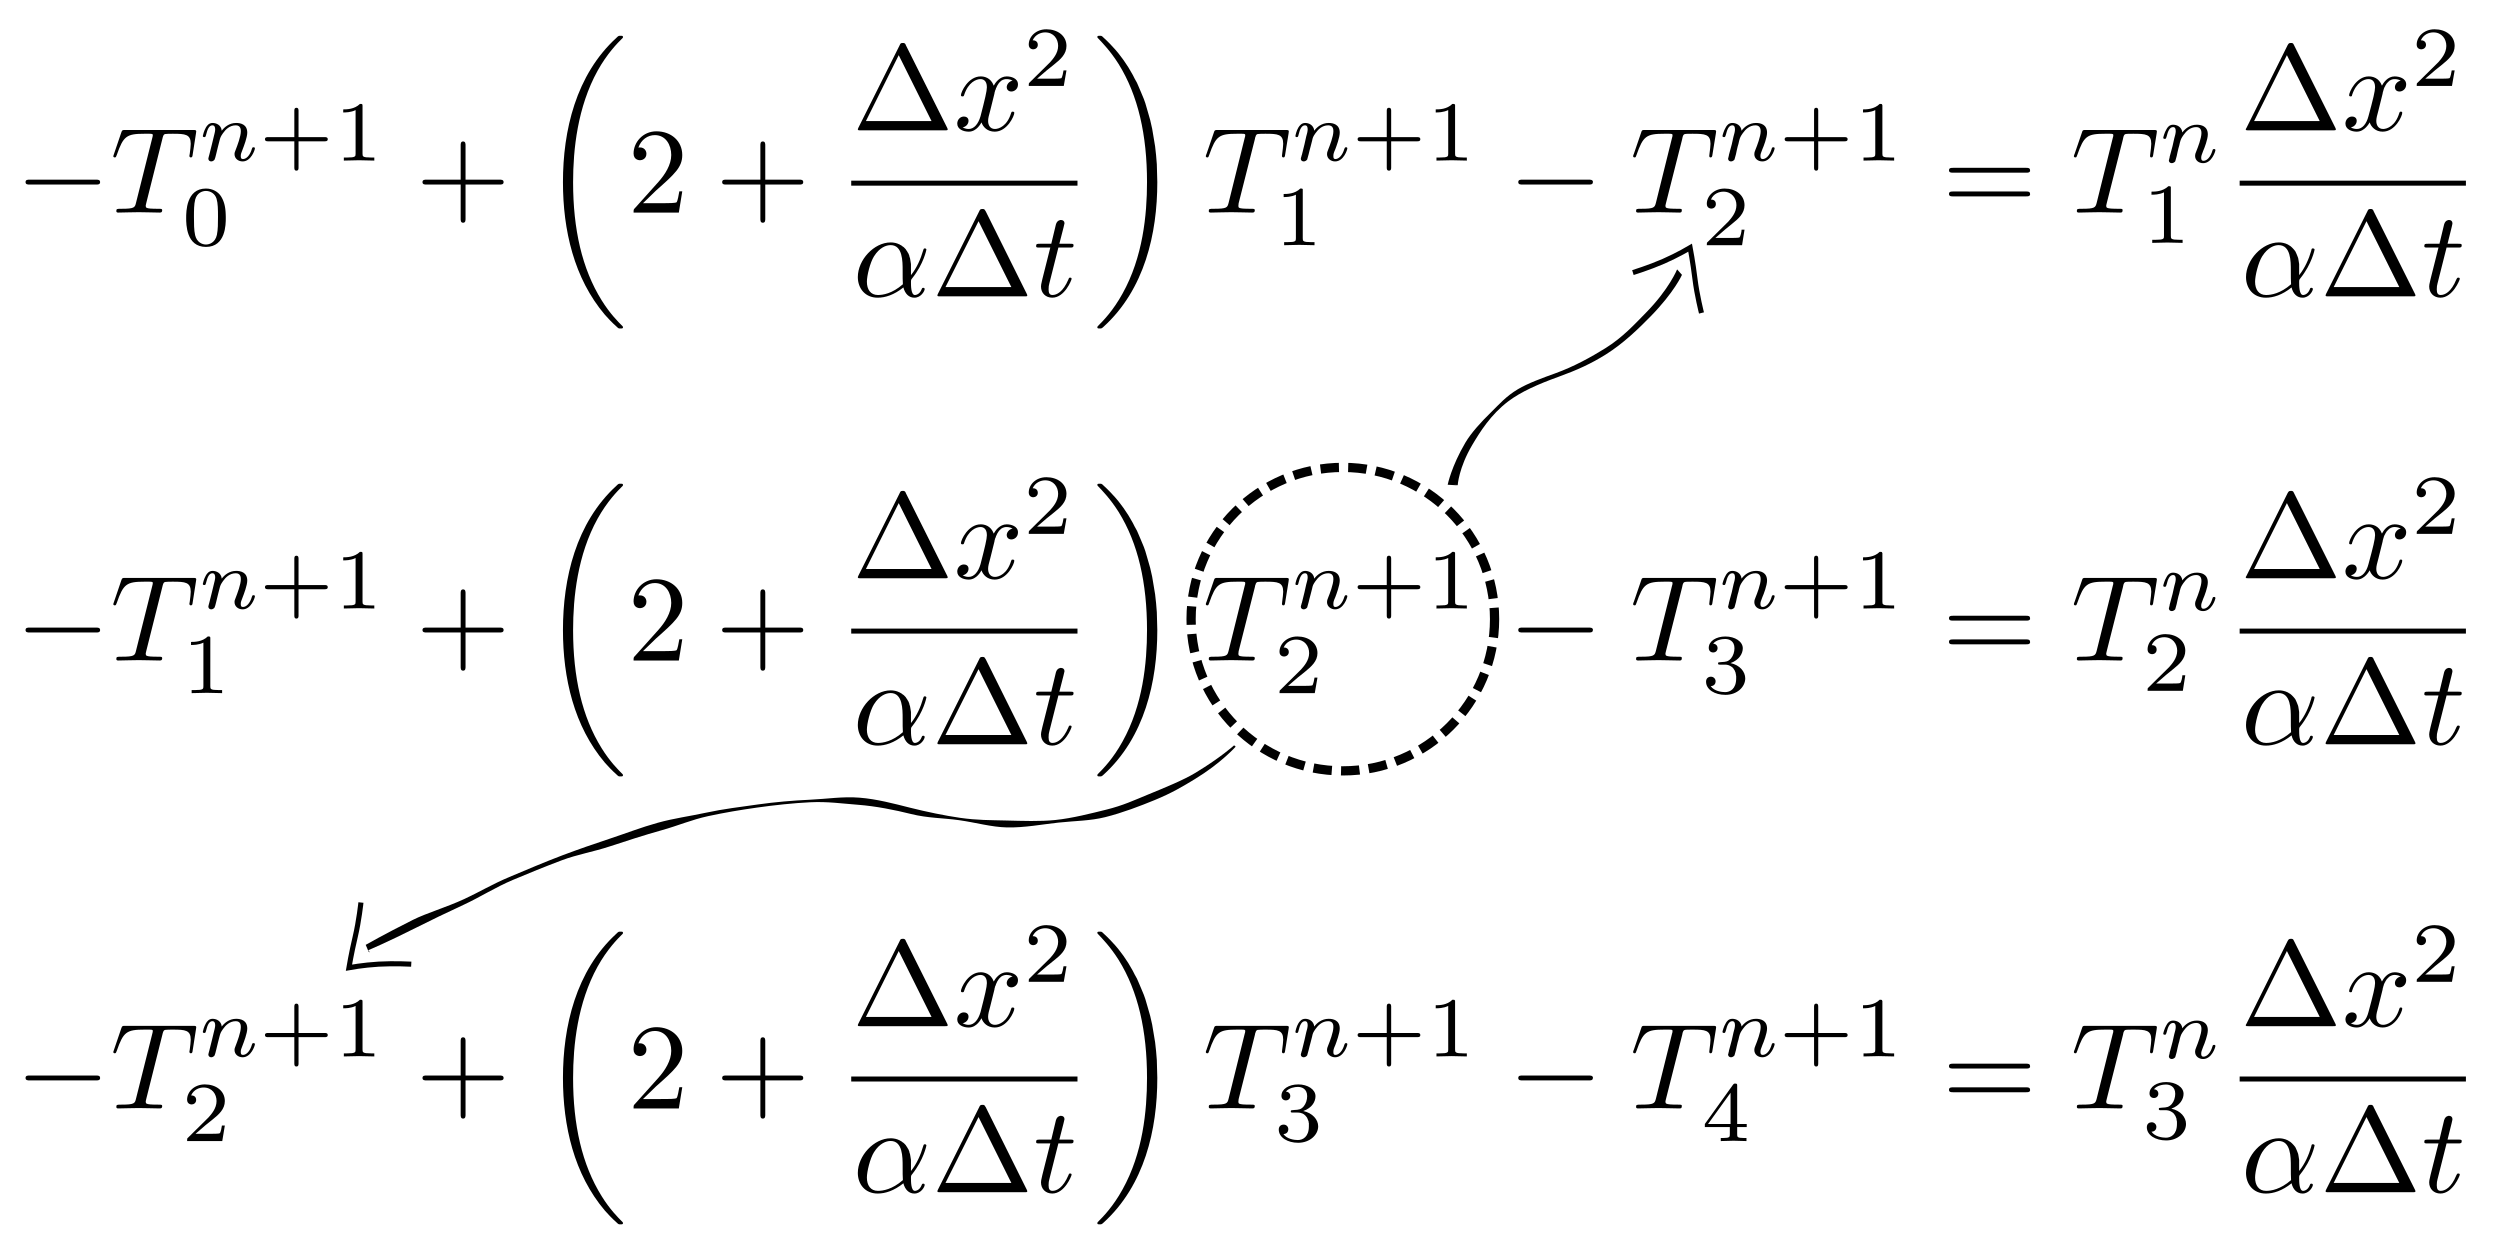 <svg xmlns="http://www.w3.org/2000/svg" xmlns:svg="http://www.w3.org/2000/svg" id="svg2" width="444.987" height="222.79" version="1.1"><g id="layer1" transform="translate(-73.121,-54.464)"><path id="path3698" fill="none" stroke="#000" stroke-dasharray="4 2" stroke-dashoffset="0" stroke-miterlimit="4" stroke-opacity="1" stroke-width="2" d="m 327.857,169.505 c 0,18.146 -14.711,32.857 -32.857,32.857 -18.146,0 -32.857,-14.711 -32.857,-32.857 0,-18.146 14.711,-32.857 32.857,-32.857 18.146,0 32.857,14.711 32.857,32.857 z" transform="matrix(0.822,0,0,0.822,69.648,25.334)"/><g id="g4645" transform="matrix(1,0,0,-1,22.656,337.389)"><path id="path4470" fill="#000" fill-opacity="1" stroke="none" stroke-width="1" d="m 309.924,196.536 c 0,0 -1.78,0.107 -1.78,0.107 0,0 0.659,3.275 3.155,7.5 1.006,1.703 2.759,3.642 4.581,5.417 1.47,1.432 2.627,2.811 4.759,4.084 1.78,1.063 4.33,1.991 6.646,2.826 3.345,1.207 6.412,2.914 8.894,4.455 3.144,1.952 5.286,4.341 7.221,6.302 4.15,4.206 5.582,7.75 5.582,7.75 0,0 0.865,-0.972 0.865,-0.972 0,0 -1.365,-3.094 -5.604,-7.415 -1.985,-2.024 -4.764,-4.768 -7.981,-6.777 -2.549,-1.592 -5.031,-2.745 -8.462,-3.983 -3.527,-1.272 -6.62,-2.631 -8.894,-4.355 -3.085,-2.34 -5.018,-5.429 -6.397,-7.763 -2.395,-4.055 -2.581,-7.147 -2.581,-7.147 0,0 -0.762,0.156 -0.762,0.156" baseline-shift="baseline" color="#000" direction="ltr" display="inline" enable-background="accumulate" font-family="Sans" font-size="medium" font-stretch="normal" font-style="normal" font-variant="normal" font-weight="normal" letter-spacing="normal" overflow="visible" text-anchor="start" text-decoration="none" visibility="visible" word-spacing="normal" writing-mode="lr-tb" style="text-indent:0;text-align:start;line-height:normal;text-transform:none;block-progression:tb;marker:none;-inkscape-font-specification:Sans"/><path id="path6138" fill="none" stroke="#000" stroke-linecap="butt" stroke-linejoin="miter" stroke-opacity="1" stroke-width=".907" d="m 353.32,227.219 c 0,0 -0.806,3.162 -1.167,6.111 -0.361,2.949 -0.852,5.507 -0.852,5.507 0,0 -2.207,-1.316 -4.751,-2.427 -2.544,-1.112 -5.437,-2.004 -5.437,-2.004"/></g><g id="g4641" transform="matrix(0.997,0.078,0.078,-0.997,7.19,312.057)"><path id="path4468" fill="#000" fill-opacity="1" stroke="none" stroke-width="1" d="m 124.257,98.181 c 0,0 -0.612,1.176 -0.612,1.176 0,0 2.975,2.031 8.008,5.075 2.32,1.403 5.732,2.682 8.84,4.421 2.561,1.433 4.707,2.993 7.693,4.532 2.692,1.387 6.125,3.183 9.086,4.573 2.697,1.266 5.52,2.498 8.384,3.702 2.78,1.169 5.214,2.353 8.1,3.406 2.86,1.043 5.547,1.597 8.464,2.472 2.94,0.882 6.118,1.521 9.067,2.175 3.019,0.67 6.187,1.19 9.163,1.562 3.087,0.386 5.775,1.054 8.759,1.052 3.119,-0.001 6.195,-0.58 9.136,-1.079 2.978,-0.506 6.288,-0.926 9.023,-1.102 3.024,-0.195 5.366,0.016 8.095,0.16 3.037,0.16 6.149,0.287 8.825,0.779 3.014,0.554 6.305,1.684 8.864,2.534 2.958,0.982 4.852,2.07 7.206,3.258 2.929,1.479 6.145,3.094 8.142,4.531 4.339,3.122 6.47,5.411 6.47,5.411 0,0 0.295,-0.218 0.295,-0.218 0,0 -2.365,-3.131 -6.783,-6.316 -2.039,-1.47 -3.885,-2.789 -6.871,-4.296 -2.39,-1.206 -5.527,-2.71 -8.527,-3.71 -2.598,-0.865 -5.186,-1.053 -8.242,-1.619 -2.718,-0.504 -5.974,-1.399 -9.054,-1.566 -2.772,-0.15 -5.513,0.427 -8.579,0.622 -2.778,0.176 -5.594,-0.083 -8.614,0.43 -2.904,0.493 -6.396,0.905 -9.496,0.9 -2.95,-0.005 -5.483,0.173 -8.548,-0.216 -2.945,-0.373 -6.356,-1.011 -9.351,-1.678 -2.919,-0.65 -5.668,-1.329 -8.584,-2.203 -2.888,-0.866 -5.229,-2.121 -8.064,-3.154 -2.86,-1.041 -6.215,-2.427 -8.971,-3.583 -2.838,-1.191 -5.653,-1.879 -8.326,-3.133 -2.948,-1.383 -5.69,-2.761 -8.369,-4.143 -2.972,-1.533 -5.768,-3.623 -8.316,-5.051 -3.094,-1.734 -5.847,-3.347 -8.156,-4.747 -5.008,-3.035 -8.244,-4.704 -8.244,-4.704 0,0 0.344,-0.359 0.344,-0.359" baseline-shift="baseline" color="#000" direction="ltr" display="inline" enable-background="accumulate" font-family="Sans" font-size="medium" font-stretch="normal" font-style="normal" font-variant="normal" font-weight="normal" letter-spacing="normal" overflow="visible" text-anchor="start" text-decoration="none" visibility="visible" word-spacing="normal" writing-mode="lr-tb" style="text-indent:0;text-align:start;line-height:normal;text-transform:none;block-progression:tb;marker:none;-inkscape-font-specification:Sans"/><path id="path6138-3" fill="none" stroke="#000" stroke-linecap="butt" stroke-linejoin="miter" stroke-opacity="1" stroke-width=".907" d="m 122.211,106.803 c 0,0 -0.087,-3.262 -0.543,-6.198 -0.457,-2.936 -0.682,-5.53 -0.682,-5.53 0,0 2.482,0.664 5.233,1.04 2.751,0.376 5.777,0.445 5.777,0.445"/></g><g id="g3263" transform="matrix(1.337,0,0,1.337,-168.848,-182.561)"><g id="content" fill="none" stroke="#000" stroke-dasharray="none" stroke-dashoffset="0" stroke-linecap="butt" stroke-linejoin="miter" stroke-miterlimit="10.433" stroke-opacity="1" font-size-adjust="none" font-stretch="normal" font-style="normal" font-variant="normal" font-weight="normal" letter-spacing="normal" text-anchor="start" transform="matrix(0.326,0,0,-0.326,-57.126,312.186)" word-spacing="normal" xml:space="preserve"><path id="path3266" fill="#000" stroke-width="0" d="m 769.51,338.45 0.16,0 0.16,0 0.15,0.01 0.08,0 0.08,0.01 0.07,0.01 0.08,0 0.07,0.01 0.07,0.02 0.07,0.01 0.07,0.02 0.07,0.02 0.06,0.02 0.06,0.02 0.06,0.03 0.05,0.03 0.06,0.04 0.05,0.04 0.04,0.04 0.04,0.04 0.04,0.05 0.02,0.03 0.02,0.03 0.01,0.03 0.02,0.03 0.01,0.03 0.02,0.03 0.01,0.04 0.01,0.03 0.01,0.04 0,0.04 0.01,0.04 0.01,0.04 0,0.04 0.01,0.04 0,0.05 0,0.04 c 0,1 -0.91,1 -1.75,1 h -26.96 c -0.84,0 -1.73,0 -1.73,-1 0,-1 0.89,-1 1.73,-1 z"/><path id="path3268" fill="#000" stroke-width="0" d="m 796.72,357.23 0.02,0.07 0.01,0.06 0.03,0.13 0.03,0.11 0.03,0.11 0.03,0.11 0.03,0.09 0.03,0.1 0.03,0.09 0.03,0.08 0.03,0.08 0.03,0.07 0.02,0.07 0.03,0.06 0.03,0.06 0.03,0.06 0.04,0.05 0.03,0.05 0.03,0.04 0.03,0.05 0.04,0.03 0.03,0.04 0.04,0.03 0.04,0.03 0.04,0.03 0.04,0.02 0.04,0.03 0.05,0.02 0.04,0.02 0.05,0.01 0.05,0.02 0.05,0.01 0.06,0.02 c 0.45,0.11 2.09,0.11 3.14,0.11 5.03,0 7.27,-0.21 7.27,-4.1 0,-0.73 -0.19,-2.68 -0.39,-3.98 -0.05,-0.19 -0.16,-0.8 -0.16,-0.94 0,-0.29 0.16,-0.65 0.59,-0.65 0.57,0 0.66,0.4 0.75,1.15 l 1.35,8.66 c 0.06,0.2 0.11,0.7 0.11,0.86 0,0.54 -0.5,0.54 -1.35,0.54 h -27.65 c -1.21,0 -1.25,-0.06 -1.6,-1 l -2.98,-8.76 c -0.06,-0.11 -0.3,-0.8 -0.3,-0.91 0,-0.29 0.24,-0.54 0.59,-0.54 0.5,0 0.55,0.25 0.85,1.04 2.69,7.72 3.98,8.63 11.36,8.63 h 1.94 c 1.4,0 1.4,-0.21 1.4,-0.6 0,-0.31 -0.16,-0.9 -0.2,-1.04 l -6.67,-26.61 c -0.46,-1.85 -0.61,-2.39 -5.94,-2.39 -1.8,0 -2.09,0 -2.09,-0.96 0,-0.59 0.54,-0.59 0.84,-0.59 1.36,0 2.75,0.09 4.09,0.09 1.39,0 2.85,0.07 4.24,0.07 1.39,0 2.78,-0.07 4.14,-0.07 1.43,0 2.93,-0.09 4.33,-0.09 0.5,0 1.09,0 1.09,1 0,0.55 -0.39,0.55 -1.69,0.55 -1.25,0 -1.89,0 -3.19,0.09 -1.45,0.16 -1.84,0.3 -1.84,1.09 0,0.07 0,0.32 0.19,1.05 z"/><path id="path3270" fill="#000" stroke-width="0" d="m 815.81,350.43 -0.01,-0.05 -0.02,-0.04 -0.01,-0.05 -0.02,-0.05 -0.01,-0.05 -0.02,-0.05 -0.01,-0.05 -0.01,-0.06 -0.03,-0.11 -0.03,-0.11 -0.03,-0.11 -0.03,-0.11 -0.01,-0.05 -0.01,-0.05 -0.01,-0.05 -0.01,-0.05 -0.01,-0.05 -0.01,-0.05 -0.01,-0.04 -0.01,-0.04 -0.01,-0.04 -0.01,-0.03 0,-0.03 -0.01,-0.03 0,-0.03 0,-0.02 0,-0.01 0,0 0,-0.01 0,-0.01 c 0,-0.76 0.62,-1.11 1.18,-1.11 0.63,0 1.17,0.46 1.36,0.77 0.17,0.31 0.46,1.42 0.63,2.16 0.17,0.65 0.54,2.26 0.76,3.14 0.2,0.76 0.42,1.53 0.6,2.33 0.37,1.43 0.45,1.7 1.45,3.14 0.98,1.39 2.62,3.2 5.23,3.2 2.02,0 2.05,-1.78 2.05,-2.44 0,-2.09 -1.48,-5.95 -2.05,-7.42 -0.39,-0.98 -0.53,-1.3 -0.53,-1.89 0,-1.84 1.55,-2.99 3.32,-2.99 3.48,0 5.01,4.8 5.01,5.33 0,0.46 -0.45,0.46 -0.55,0.46 -0.5,0 -0.53,-0.21 -0.67,-0.6 -0.79,-2.78 -2.29,-4.22 -3.69,-4.22 -0.73,0 -0.87,0.49 -0.87,1.22 0,0.8 0.17,1.25 0.8,2.83 0.42,1.08 1.85,4.77 1.85,6.72 0,3.39 -2.68,3.97 -4.53,3.97 -2.89,0 -4.84,-1.77 -5.89,-3.16 -0.25,2.39 -2.29,3.16 -3.73,3.16 -1.5,0 -2.3,-1.08 -2.75,-1.88 -0.77,-1.28 -1.25,-3.28 -1.25,-3.45 0,-0.45 0.48,-0.45 0.59,-0.45 0.49,0 0.52,0.11 0.77,1.04 0.51,2.07 1.19,3.77 2.54,3.77 0.91,0 1.15,-0.77 1.15,-1.7 0,-0.68 -0.32,-1.96 -0.57,-2.89 -0.23,-0.96 -0.58,-2.38 -0.76,-3.15 z"/><path id="path3272" fill="#000" stroke-width="0" d="m 852.3,356.11 h 10.65 c 0.46,0 1.28,0 1.28,0.85 0,0.86 -0.79,0.86 -1.28,0.86 H 852.3 v 10.7 c 0,0.45 0,1.28 -0.85,1.28 -0.87,0 -0.87,-0.8 -0.87,-1.28 v -10.7 h -10.69 c -0.45,0 -1.3,0 -1.3,-0.83 0,-0.88 0.8,-0.88 1.3,-0.88 h 10.69 v -10.7 c 0,-0.45 0,-1.28 0.84,-1.28 0.88,0 0.88,0.8 0.88,1.28 z"/><path id="path3274" fill="#000" stroke-width="0" d="m 878.43,370.39 0,0.05 0,0.04 0,0.04 0,0.04 -0.01,0.04 0,0.04 0,0.04 0,0.03 0,0.03 0,0.04 0,0.03 -0.01,0.03 0,0.03 0,0.03 -0.01,0.02 0,0.03 0,0.03 -0.01,0.02 0,0.02 -0.01,0.03 -0.01,0.04 -0.02,0.04 -0.01,0.03 -0.02,0.03 -0.02,0.03 -0.03,0.02 -0.03,0.03 -0.03,0.02 -0.03,0.01 -0.04,0.02 -0.04,0.01 -0.04,0.01 -0.03,0.01 -0.02,0 -0.03,0.01 -0.02,0 -0.03,0 -0.03,0.01 -0.03,0 -0.03,0 -0.03,0 -0.03,0 -0.04,0 -0.03,0.01 -0.04,0 -0.04,0 -0.04,0 -0.04,0 -0.04,0 -0.04,0 -0.05,0 -0.04,0 c -2.23,-2.2 -5.39,-2.24 -6.83,-2.24 v -1.25 c 0.85,0 3.14,0 5.05,0.97 V 351.1 c 0,-1.16 0,-1.61 -3.49,-1.61 h -1.31 v -1.25 c 0.63,0.03 4.91,0.14 6.2,0.14 1.08,0 5.47,-0.11 6.24,-0.14 v 1.25 h -1.33 c -3.48,0 -3.48,0.45 -3.48,1.61 z"/><path id="path3276" fill="#000" stroke-width="0" d="m 822.59,324.79 -0.01,0.71 -0.02,0.68 -0.03,0.66 -0.04,0.64 -0.06,0.62 -0.07,0.59 -0.09,0.58 -0.11,0.56 -0.13,0.55 -0.15,0.53 -0.17,0.51 -0.19,0.5 -0.21,0.49 -0.24,0.48 -0.26,0.47 -0.14,0.23 -0.15,0.23 c -1.07,1.61 -3.23,3 -6.03,3 v -0.98 c 1.89,0 3.71,-1.14 4.33,-3.18 0.56,-1.87 0.59,-4.39 0.59,-7.42 0,-2.58 0,-5.15 -0.45,-7.34 -0.7,-3.17 -3.06,-3.94 -4.47,-3.94 h 0 c -1.59,0 -3.72,0.94 -4.42,3.8 -0.48,2.04 -0.48,4.9 -0.48,7.48 0,2.55 0,5.21 0.51,7.11 0.74,2.75 2.97,3.49 4.39,3.49 v 0.98 c -8.08,0 -8.08,-9.52 -8.08,-12.03 0,-2.5 0,-11.81 8.08,-11.81 8.1,0 8.1,9.31 8.1,11.81 z"/><path id="path3278" fill="#000" stroke-width="0" d="m 920.5,338.45 h 13.9 c 0.69,0 1.64,0 1.64,1 0,1 -0.95,1 -1.64,1 h -13.9 v 13.96 c 0,0.68 0,1.64 -1,1.64 -0.99,0 -0.99,-0.96 -0.99,-1.64 v -13.96 h -13.95 c -0.71,0 -1.64,0 -1.64,-1 0,-1 0.93,-1 1.64,-1 h 13.95 v -13.93 c 0,-0.71 0,-1.66 0.99,-1.66 1,0 1,0.95 1,1.66 z"/><path id="path3280" fill="#000" stroke-width="0" d="m 984.8,280.17 0,0.02 0,0.01 -0.01,0.02 0,0.02 0,0.02 0,0.01 -0.01,0.02 0,0.01 0,0.02 -0.01,0.01 0,0.02 -0.01,0.01 0,0.01 -0.01,0.02 -0.01,0.01 0,0.01 -0.02,0.03 -0.01,0.02 -0.02,0.03 -0.02,0.02 -0.02,0.03 -0.02,0.03 -0.02,0.02 -0.01,0.02 -0.01,0.01 c -1.84,1.84 -5.17,5.17 -8.51,10.56 -8.02,12.85 -11.66,29.05 -11.66,48.22 0,13.41 1.8,30.69 10.02,45.55 3.94,7.06 8.01,11.16 10.2,13.34 0.16,0.16 0.16,0.25 0.16,0.41 0,0.5 -0.35,0.5 -1.05,0.5 -0.7,0 -0.8,0 -1.55,-0.75 -16.68,-15.2 -21.92,-38.02 -21.92,-59 0,-19.58 4.49,-39.3 17.14,-54.2 1,-1.14 2.89,-3.19 4.94,-4.99 0.59,-0.59 0.69,-0.59 1.39,-0.59 0.7,0 1.05,0 1.05,0.5 z"/><path id="path3282" fill="#000" stroke-width="0" d="m 992.97,330.84 5.28,5.13 c 7.75,6.87 10.75,9.56 10.75,14.55 0,5.68 -4.5,9.67 -10.55,9.67 -5.64,0 -9.33,-4.6 -9.33,-9.03 0,-2.78 2.5,-2.78 2.65,-2.78 0.85,0 2.59,0.59 2.59,2.64 0,1.29 -0.89,2.59 -2.64,2.59 -0.39,0 -0.5,0 -0.64,-0.05 1.14,3.24 3.83,5.08 6.72,5.08 4.5,0 6.7,-4.05 6.7,-8.12 0,-3.99 -2.5,-7.93 -5.25,-11.02 l -9.56,-10.66 c -0.57,-0.54 -0.57,-0.64 -0.57,-1.84 h 18.48 l 1.4,8.67 h -1.2 c -0.3,-1.5 -0.6,-3.69 -1.1,-4.44 -0.4,-0.39 -3.7,-0.39 -4.8,-0.39 z"/><path id="path3284" fill="#000" stroke-width="0" d="m 1042.9,338.45 h 13.9 c 0.7,0 1.6,0 1.6,1 0,1 -0.9,1 -1.6,1 h -13.9 v 13.96 c 0,0.68 0,1.64 -1,1.64 -1,0 -1,-0.96 -1,-1.64 v -13.96 h -14 c -0.7,0 -1.6,0 -1.6,-1 0,-1 0.9,-1 1.6,-1 h 14 v -13.93 c 0,-0.71 0,-1.66 1,-1.66 1,0 1,0.95 1,1.66 z"/><path id="path3286" fill="#000" stroke-width="0" d="m 1100.3,395.38 0,0.06 0,0.06 -0.1,0.05 0,0.05 0,0.05 0,0.05 -0.1,0.05 0,0.04 0,0.04 0,0.04 -0.1,0.04 0,0.04 0,0.03 -0.1,0.03 0,0.03 0,0.03 -0.1,0.02 0,0.03 0,0.02 -0.1,0.02 0,0.02 0,0.02 -0.1,0.01 0,0.01 -0.1,0.02 -0.1,0.01 0,0 -0.1,0.01 0,0.01 -0.1,0 -0.1,0 0,0 -0.1,0 c -0.8,0 -0.9,-0.25 -1.2,-0.89 l -0.4,-4.09 13.4,-26.91 H 1084 l 13.4,26.91 0.4,4.09 -16.9,-33.78 c -0.2,-0.45 -0.2,-0.55 -0.2,-0.59 0,-0.41 0.3,-0.41 1.1,-0.41 h 34.5 c 0.8,0 1.1,0 1.1,0.41 0,0.04 0,0.14 -0.2,0.59 z"/><path id="path3288" fill="#000" stroke-width="0" d="m 1136.5,375.65 0,0.13 0,0.15 0.1,0.16 0,0.18 0.1,0.2 0,0.2 0.1,0.22 0.1,0.22 0.1,0.24 0.1,0.24 0,0.24 0.2,0.25 0.1,0.25 0.1,0.25 0.1,0.25 0.2,0.24 0.1,0.24 0.2,0.24 0.1,0.23 0.2,0.23 0.2,0.21 0.2,0.2 0.2,0.19 0.2,0.18 0.2,0.16 0.3,0.14 0.1,0.07 0.1,0.06 0.2,0.05 0.1,0.05 0.2,0.05 0.1,0.04 0.1,0.03 0.2,0.03 0.1,0.02 0.2,0.02 0.2,0.01 0.1,0 c 0.3,0 1.5,0 2.5,-0.64 -1.4,-0.25 -2.4,-1.5 -2.4,-2.68 0,-0.8 0.6,-1.75 1.9,-1.75 1.1,0 2.7,0.89 2.7,2.89 0,2.59 -2.9,3.28 -4.6,3.28 -2.9,0 -4.7,-2.64 -5.3,-3.78 -1.2,3.28 -3.9,3.78 -5.3,3.78 -5.2,0 -8.1,-6.42 -8.1,-7.67 0,-0.5 0.5,-0.5 0.6,-0.5 0.4,0 0.6,0.1 0.7,0.54 1.7,5.28 5,6.53 6.7,6.53 0.9,0 2.6,-0.43 2.6,-3.32 0,-1.55 -0.8,-4.9 -2.6,-11.86 -0.9,-3.1 -2.6,-5.19 -4.8,-5.19 -0.3,0 -1.4,0 -2.5,0.65 1.3,0.24 2.4,1.29 2.4,2.69 0,1.35 -1.1,1.74 -1.9,1.74 -1.5,0 -2.7,-1.3 -2.7,-2.89 0,-2.29 2.5,-3.29 4.7,-3.29 3.3,0 5,3.49 5.2,3.79 0.6,-1.85 2.4,-3.79 5.4,-3.79 5.1,0 8,6.43 8,7.68 0,0.5 -0.5,0.5 -0.7,0.5 -0.4,0 -0.5,-0.21 -0.6,-0.55 -1.6,-5.33 -5,-6.53 -6.6,-6.53 -2,0 -2.8,1.59 -2.8,3.3 0,1.09 0.3,2.18 0.9,4.37 z"/><path id="path3290" fill="#000" stroke-width="0" d="m 1165.9,385.06 h -1.2 c -0.1,-0.76 -0.5,-2.83 -0.9,-3.17 -0.3,-0.2 -3,-0.2 -3.5,-0.2 h -6.4 c 3.7,3.23 4.9,4.2 7,5.84 2.6,2.06 5,4.22 5,7.53 0,4.22 -3.7,6.8 -8.2,6.8 -4.3,0 -7.2,-3.03 -7.2,-6.24 0,-1.78 1.5,-1.95 1.8,-1.95 0.9,0 1.9,0.6 1.9,1.85 0,0.62 -0.3,1.84 -2.1,1.84 1.1,2.47 3.5,3.23 5.1,3.23 3.5,0 5.3,-2.7 5.3,-5.53 0,-3.03 -2.2,-5.44 -3.3,-6.68 l -8.4,-8.3 c -0.3,-0.31 -0.3,-0.39 -0.3,-1.36 h 14.3 z"/><polyline id="polyline3292" fill="#000" fill-rule="nonzero" stroke-width="0" points="1078 338 1170.4 338 1170.4 340.04 1078 340.04"/><path id="path3294" fill="#000" stroke-width="0" d="m 1102.4,304.57 0,0.36 0,0.35 0,0.35 0,0.34 -0.1,0.65 -0.1,0.63 -0.1,0.6 -0.1,0.56 -0.2,0.54 -0.1,0.51 -0.2,0.49 -0.2,0.46 -0.3,0.43 -0.2,0.4 -0.3,0.38 -0.2,0.36 -0.3,0.33 -0.3,0.31 -0.3,0.29 -0.4,0.26 -0.3,0.24 -0.3,0.22 -0.4,0.2 -0.3,0.18 -0.4,0.16 -0.3,0.14 -0.4,0.13 -0.3,0.1 -0.4,0.09 -0.4,0.07 -0.3,0.05 -0.4,0.04 -0.3,0.02 -0.4,0.01 0,-1.1 c 4.9,0 4.9,-6.53 4.9,-10.4 0,-1.85 0,-4.74 0.1,-5.58 h 0 c -4.4,-3.85 -8.2,-4.39 -10.2,-4.39 -3,0 -4.5,2.25 -4.5,5.44 0,2.43 1.3,7.81 2.9,10.35 2.3,3.65 5,4.58 6.8,4.58 l 0,1.1 c -6.8,0 -13.4,-7.13 -13.4,-14.14 0,-4.64 3,-8.43 8.1,-8.43 3.1,0 6.7,1.14 10.5,4.19 0.7,-2.64 2.3,-4.19 4.5,-4.19 2.7,0 4.2,2.74 4.2,3.54 0,0.35 -0.3,0.5 -0.6,0.5 -0.3,0 -0.5,-0.15 -0.6,-0.5 -0.9,-2.44 -2.7,-2.44 -2.8,-2.44 -1.6,0 -1.6,3.89 -1.6,5.08 0,1.04 0,1.15 0.5,1.75 4.7,5.87 5.8,11.65 5.8,11.7 0,0.11 -0.1,0.5 -0.6,0.5 -0.5,0 -0.5,-0.14 -0.8,-1.05 -0.9,-3.14 -2.5,-6.92 -4.9,-9.86 z"/><path id="path3296" fill="#000" stroke-width="0" d="m 1132.9,327.58 -0.1,0.06 0,0.06 0,0.05 -0.1,0.05 0,0.05 0,0.05 0,0.05 -0.1,0.04 0,0.04 0,0.04 -0.1,0.04 0,0.04 0,0.03 0,0.03 -0.1,0.03 0,0.03 0,0.02 -0.1,0.03 0,0.02 0,0.02 -0.1,0.02 0,0.02 -0.1,0.01 0,0.01 -0.1,0.02 0,0.01 -0.1,0 -0.1,0.01 0,0.01 -0.1,0 -0.1,0 0,0 0,0 c -0.9,0 -1,-0.25 -1.3,-0.89 l -0.3,-4.09 13.4,-26.91 h -26.9 l 13.5,26.91 0.3,4.09 -16.9,-33.78 c -0.2,-0.45 -0.2,-0.55 -0.2,-0.59 0,-0.41 0.3,-0.41 1.1,-0.41 h 34.6 c 0.8,0 1,0 1,0.41 0,0.04 0,0.14 -0.2,0.59 z"/><path id="path3298" fill="#000" stroke-width="0" d="m 1162.6,312.72 h 4.7 c 1,0 1.5,0 1.5,1 0,0.55 -0.5,0.55 -1.4,0.55 h -4.4 c 1.8,7.08 2.1,8.08 2.1,8.37 0,0.85 -0.6,1.35 -1.5,1.35 -0.1,0 -1.5,-0.05 -2,-1.8 l -1.9,-7.92 h -4.7 c -1,0 -1.5,0 -1.5,-0.94 0,-0.61 0.4,-0.61 1.4,-0.61 h 4.4 c -3.6,-14.14 -3.8,-14.98 -3.8,-15.89 0,-2.69 1.9,-4.58 4.6,-4.58 5.1,0 7.9,7.27 7.9,7.68 0,0.5 -0.4,0.5 -0.6,0.5 -0.5,0 -0.5,-0.16 -0.7,-0.71 -2.2,-5.17 -4.8,-6.37 -6.5,-6.37 -1.1,0 -1.6,0.65 -1.6,2.29 0,1.19 0.1,1.55 0.3,2.4 z"/><path id="path3300" fill="#000" stroke-width="0" d="m 1203,339.4 -0.1,3.67 -0.1,3.67 -0.3,3.66 -0.4,3.64 -0.6,3.61 -0.6,3.58 -0.8,3.54 -1,3.49 -1,3.44 -0.6,1.69 -0.7,1.68 -0.7,1.67 -0.7,1.64 -0.7,1.62 -0.9,1.61 -0.8,1.58 -0.9,1.56 -0.9,1.54 -1,1.51 -1,1.49 -1.1,1.47 -1.1,1.44 -1.2,1.41 c -1,1.15 -2.9,3.18 -4.9,4.98 -0.6,0.61 -0.7,0.61 -1.4,0.61 -0.6,0 -1,0 -1,-0.5 0,-0.2 0.2,-0.41 0.3,-0.5 1.7,-1.8 5,-5.14 8.4,-10.52 8,-12.86 11.6,-29.04 11.6,-48.23 0,-13.39 -1.7,-30.69 -10,-45.53 -3.9,-7.08 -8,-11.21 -10.1,-13.3 -0.1,-0.16 -0.2,-0.3 -0.2,-0.45 0,-0.5 0.4,-0.5 1,-0.5 0.7,0 0.8,0 1.6,0.75 16.7,15.2 21.9,38.01 21.9,58.98 z"/><path id="path3302" fill="#000" stroke-width="0" d="m 1242.9,357.23 0,0.07 0,0.06 0,0.13 0.1,0.11 0,0.11 0,0.11 0.1,0.09 0,0.1 0,0.09 0.1,0.08 0,0.08 0,0.07 0,0.07 0.1,0.06 0,0.06 0,0.06 0.1,0.05 0,0.05 0,0.04 0.1,0.05 0,0.03 0,0.04 0.1,0.03 0,0.03 0,0.03 0.1,0.02 0,0.03 0.1,0.02 0,0.02 0.1,0.01 0,0.02 0.1,0.01 0,0.02 c 0.5,0.11 2.1,0.11 3.2,0.11 5,0 7.2,-0.21 7.2,-4.1 0,-0.73 -0.2,-2.68 -0.4,-3.98 0,-0.19 -0.1,-0.8 -0.1,-0.94 0,-0.29 0.1,-0.65 0.6,-0.65 0.5,0 0.6,0.4 0.7,1.15 l 1.4,8.66 c 0,0.2 0.1,0.7 0.1,0.86 0,0.54 -0.5,0.54 -1.4,0.54 h -27.6 c -1.2,0 -1.3,-0.06 -1.6,-1 l -3,-8.76 c -0.1,-0.11 -0.3,-0.8 -0.3,-0.91 0,-0.29 0.2,-0.54 0.6,-0.54 0.5,0 0.5,0.25 0.8,1.04 2.7,7.72 4,8.63 11.4,8.63 h 1.9 c 1.4,0 1.4,-0.21 1.4,-0.6 0,-0.31 -0.1,-0.9 -0.2,-1.04 l -6.6,-26.61 c -0.5,-1.85 -0.6,-2.39 -6,-2.39 -1.8,0 -2.1,0 -2.1,-0.96 0,-0.59 0.6,-0.59 0.9,-0.59 1.3,0 2.7,0.09 4.1,0.09 1.4,0 2.8,0.07 4.2,0.07 1.4,0 2.8,-0.07 4.1,-0.07 1.5,0 3,-0.09 4.4,-0.09 0.5,0 1.1,0 1.1,1 0,0.55 -0.4,0.55 -1.7,0.55 -1.3,0 -1.9,0 -3.2,0.09 -1.5,0.16 -1.8,0.3 -1.8,1.09 0,0.07 0,0.32 0.1,1.05 z"/><path id="path3304" fill="#000" stroke-width="0" d="m 1262,350.43 0,-0.05 -0.1,-0.04 0,-0.05 0,-0.05 0,-0.05 0,-0.05 0,-0.05 0,-0.06 -0.1,-0.11 0,-0.11 0,-0.11 -0.1,-0.11 0,-0.05 0,-0.05 0,-0.05 0,-0.05 0,-0.05 0,-0.05 0,-0.04 0,-0.04 0,-0.04 -0.1,-0.03 0,-0.03 0,-0.03 0,-0.03 0,-0.02 0,-0.01 0,0 0,-0.01 0,-0.01 c 0,-0.76 0.6,-1.11 1.2,-1.11 0.6,0 1.2,0.46 1.4,0.77 0.1,0.31 0.4,1.42 0.6,2.16 0.2,0.65 0.5,2.26 0.8,3.14 0.2,0.76 0.4,1.53 0.6,2.33 0.3,1.43 0.4,1.7 1.4,3.14 1,1.39 2.6,3.2 5.2,3.2 2.1,0 2.1,-1.78 2.1,-2.44 0,-2.09 -1.5,-5.95 -2.1,-7.42 -0.4,-0.98 -0.5,-1.3 -0.5,-1.89 0,-1.84 1.6,-2.99 3.3,-2.99 3.5,0 5,4.8 5,5.33 0,0.46 -0.4,0.46 -0.5,0.46 -0.5,0 -0.5,-0.21 -0.7,-0.6 -0.8,-2.78 -2.3,-4.22 -3.7,-4.22 -0.7,0 -0.8,0.49 -0.8,1.22 0,0.8 0.1,1.25 0.8,2.83 0.4,1.08 1.8,4.77 1.8,6.72 0,3.39 -2.7,3.97 -4.5,3.97 -2.9,0 -4.9,-1.77 -5.9,-3.16 -0.3,2.39 -2.3,3.16 -3.7,3.16 -1.5,0 -2.3,-1.08 -2.8,-1.88 -0.8,-1.28 -1.2,-3.28 -1.2,-3.45 0,-0.45 0.4,-0.45 0.5,-0.45 0.5,0 0.6,0.11 0.8,1.04 0.5,2.07 1.2,3.77 2.6,3.77 0.9,0 1.1,-0.77 1.1,-1.7 0,-0.68 -0.3,-1.96 -0.6,-2.89 -0.2,-0.96 -0.5,-2.38 -0.7,-3.15 z"/><path id="path3306" fill="#000" stroke-width="0" d="m 1298.5,356.11 h 10.6 c 0.5,0 1.3,0 1.3,0.85 0,0.86 -0.8,0.86 -1.3,0.86 h -10.6 v 10.7 c 0,0.45 0,1.28 -0.9,1.28 -0.9,0 -0.9,-0.8 -0.9,-1.28 v -10.7 h -10.6 c -0.5,0 -1.3,0 -1.3,-0.83 0,-0.88 0.8,-0.88 1.3,-0.88 h 10.6 v -10.7 c 0,-0.45 0,-1.28 0.9,-1.28 0.9,0 0.9,0.8 0.9,1.28 z"/><path id="path3308" fill="#000" stroke-width="0" d="m 1324.6,370.39 0,0.05 0,0.04 0,0.04 0,0.04 0,0.04 0,0.04 0,0.04 0,0.03 0,0.03 0,0.04 0,0.03 0,0.03 0,0.03 0,0.03 0,0.02 0,0.03 0,0.03 0,0.02 -0.1,0.02 0,0.03 0,0.04 0,0.04 0,0.03 0,0.03 0,0.03 -0.1,0.02 0,0.03 0,0.02 -0.1,0.01 0,0.02 0,0.01 -0.1,0.01 0,0.01 -0.1,0.01 0,0 0,0 0,0.01 -0.1,0 0,0 0,0 -0.1,0 0,0 0,0.01 -0.1,0 0,0 0,0 -0.1,0 0,0 -0.1,0 0,0 -0.1,0 c -2.2,-2.2 -5.3,-2.24 -6.8,-2.24 v -1.25 c 0.9,0 3.1,0 5.1,0.97 V 351.1 c 0,-1.16 0,-1.61 -3.5,-1.61 h -1.3 v -1.25 c 0.6,0.03 4.9,0.14 6.2,0.14 1,0 5.4,-0.11 6.2,-0.14 v 1.25 h -1.3 c -3.5,0 -3.5,0.45 -3.5,1.61 z"/><path id="path3310" fill="#000" stroke-width="0" d="m 1262.4,335.84 0,0.04 0,0.04 0,0.04 0,0.04 0,0.04 0,0.04 0,0.04 0,0.03 0,0.04 0,0.03 0,0.03 0,0.03 0,0.03 0,0.03 0,0.03 0,0.02 0,0.03 0,0.02 0,0.02 0,0.03 0,0.04 0,0.04 -0.1,0.03 0,0.03 0,0.03 0,0.03 0,0.02 -0.1,0.02 0,0.01 -0.1,0.02 0,0.01 0,0.01 -0.1,0.01 0,0 0,0.01 0,0 -0.1,0 0,0.01 0,0 -0.1,0 0,0 0,0 0,0.01 -0.1,0 0,0 -0.1,0 0,0 0,0 -0.1,0 0,0 -0.1,0 0,0 c -2.2,-2.2 -5.4,-2.23 -6.8,-2.23 v -1.25 c 0.8,0 3.1,0 5,0.96 v -17.76 c 0,-1.16 0,-1.61 -3.5,-1.61 h -1.3 v -1.25 c 0.6,0.03 4.9,0.14 6.2,0.14 1.1,0 5.5,-0.11 6.2,-0.14 v 1.25 h -1.3 c -3.5,0 -3.5,0.45 -3.5,1.61 z"/><path id="path3312" fill="#000" stroke-width="0" d="m 1379.1,338.45 0.2,0 0.1,0 0.2,0.01 0.1,0 0,0.01 0.1,0.01 0.1,0 0.1,0.01 0,0.02 0.1,0.01 0.1,0.02 0,0.02 0.1,0.02 0.1,0.02 0,0.03 0.1,0.03 0,0.04 0.1,0.04 0,0.04 0.1,0.04 0,0.05 0,0.03 0,0.03 0.1,0.03 0,0.03 0,0.03 0,0.03 0,0.04 0,0.03 0,0.04 0,0.04 0,0.04 0,0.04 0.1,0.04 0,0.04 0,0.05 0,0.04 c 0,1 -1,1 -1.8,1 h -26.9 c -0.9,0 -1.8,0 -1.8,-1 0,-1 0.9,-1 1.8,-1 z"/><path id="path3314" fill="#000" stroke-width="0" d="m 1417.4,357.23 0,0.07 0,0.06 0,0.13 0.1,0.11 0,0.11 0,0.11 0,0.09 0.1,0.1 0,0.09 0,0.08 0.1,0.08 0,0.07 0,0.07 0,0.06 0.1,0.06 0,0.06 0,0.05 0.1,0.05 0,0.04 0,0.05 0.1,0.03 0,0.04 0,0.03 0.1,0.03 0,0.03 0.1,0.02 0,0.03 0,0.02 0.1,0.02 0,0.01 0.1,0.02 0,0.01 0.1,0.02 c 0.4,0.11 2.1,0.11 3.1,0.11 5.1,0 7.3,-0.21 7.3,-4.1 0,-0.73 -0.2,-2.68 -0.4,-3.98 0,-0.19 -0.1,-0.8 -0.1,-0.94 0,-0.29 0.1,-0.65 0.5,-0.65 0.6,0 0.7,0.4 0.8,1.15 l 1.4,8.66 c 0,0.2 0.1,0.7 0.1,0.86 0,0.54 -0.5,0.54 -1.4,0.54 h -27.6 c -1.3,0 -1.3,-0.06 -1.6,-1 l -3,-8.76 c -0.1,-0.11 -0.3,-0.8 -0.3,-0.91 0,-0.29 0.2,-0.54 0.6,-0.54 0.5,0 0.5,0.25 0.8,1.04 2.7,7.72 4,8.63 11.4,8.63 h 1.9 c 1.4,0 1.4,-0.21 1.4,-0.6 0,-0.31 -0.1,-0.9 -0.2,-1.04 l -6.6,-26.61 c -0.5,-1.85 -0.7,-2.39 -6,-2.39 -1.8,0 -2.1,0 -2.1,-0.96 0,-0.59 0.6,-0.59 0.9,-0.59 1.3,0 2.7,0.09 4,0.09 1.4,0 2.9,0.07 4.3,0.07 1.4,0 2.8,-0.07 4.1,-0.07 1.5,0 3,-0.09 4.4,-0.09 0.5,0 1,0 1,1 0,0.55 -0.3,0.55 -1.6,0.55 -1.3,0 -1.9,0 -3.2,0.09 -1.5,0.16 -1.9,0.3 -1.9,1.09 0,0.07 0,0.32 0.2,1.05 z"/><path id="path3316" fill="#000" stroke-width="0" d="m 1436.4,350.43 0,-0.05 0,-0.04 0,-0.05 0,-0.05 0,-0.05 0,-0.05 0,-0.05 -0.1,-0.06 0,-0.11 0,-0.11 0,-0.11 -0.1,-0.11 0,-0.05 0,-0.05 0,-0.05 0,-0.05 0,-0.05 0,-0.05 0,-0.04 -0.1,-0.04 0,-0.04 0,-0.03 0,-0.03 0,-0.03 0,-0.03 0,-0.02 0,-0.01 0,0 0,-0.01 0,-0.01 c 0,-0.76 0.6,-1.11 1.2,-1.11 0.6,0 1.2,0.46 1.4,0.77 0.1,0.31 0.4,1.42 0.6,2.16 0.1,0.65 0.5,2.26 0.7,3.14 0.2,0.76 0.5,1.53 0.6,2.33 0.4,1.43 0.5,1.7 1.5,3.14 1,1.39 2.6,3.2 5.2,3.2 2,0 2.1,-1.78 2.1,-2.44 0,-2.09 -1.5,-5.95 -2.1,-7.42 -0.4,-0.98 -0.5,-1.3 -0.5,-1.89 0,-1.84 1.5,-2.99 3.3,-2.99 3.5,0 5,4.8 5,5.33 0,0.46 -0.4,0.46 -0.5,0.46 -0.5,0 -0.6,-0.21 -0.7,-0.6 -0.8,-2.78 -2.3,-4.22 -3.7,-4.22 -0.7,0 -0.9,0.49 -0.9,1.22 0,0.8 0.2,1.25 0.8,2.83 0.5,1.08 1.9,4.77 1.9,6.72 0,3.39 -2.7,3.97 -4.5,3.97 -2.9,0 -4.9,-1.77 -5.9,-3.16 -0.3,2.39 -2.3,3.16 -3.8,3.16 -1.5,0 -2.3,-1.08 -2.7,-1.88 -0.8,-1.28 -1.3,-3.28 -1.3,-3.45 0,-0.45 0.5,-0.45 0.6,-0.45 0.5,0 0.5,0.11 0.8,1.04 0.5,2.07 1.2,3.77 2.6,3.77 0.9,0 1.1,-0.77 1.1,-1.7 0,-0.68 -0.3,-1.96 -0.6,-2.89 -0.2,-0.96 -0.5,-2.38 -0.7,-3.15 z"/><path id="path3318" fill="#000" stroke-width="0" d="m 1472.9,356.11 h 10.7 c 0.5,0 1.3,0 1.3,0.85 0,0.86 -0.8,0.86 -1.3,0.86 h -10.7 v 10.7 c 0,0.45 0,1.28 -0.8,1.28 -0.9,0 -0.9,-0.8 -0.9,-1.28 v -10.7 h -10.7 c -0.4,0 -1.3,0 -1.3,-0.83 0,-0.88 0.8,-0.88 1.3,-0.88 h 10.7 v -10.7 c 0,-0.45 0,-1.28 0.9,-1.28 0.8,0 0.8,0.8 0.8,1.28 z"/><path id="path3320" fill="#000" stroke-width="0" d="m 1499.1,370.39 0,0.05 0,0.04 0,0.04 0,0.04 0,0.04 0,0.04 0,0.04 0,0.03 0,0.03 0,0.04 0,0.03 0,0.03 0,0.03 0,0.03 -0.1,0.02 0,0.03 0,0.03 0,0.02 0,0.02 0,0.03 0,0.04 0,0.04 0,0.03 0,0.03 -0.1,0.03 0,0.02 0,0.03 0,0.02 -0.1,0.01 0,0.02 -0.1,0.01 0,0.01 -0.1,0.01 0,0.01 0,0 0,0 -0.1,0.01 0,0 0,0 -0.1,0 0,0 0,0 -0.1,0.01 0,0 0,0 -0.1,0 0,0 0,0 -0.1,0 0,0 -0.1,0 c -2.2,-2.2 -5.4,-2.24 -6.8,-2.24 v -1.25 c 0.8,0 3.1,0 5,0.97 V 351.1 c 0,-1.16 0,-1.61 -3.4,-1.61 h -1.4 v -1.25 c 0.7,0.03 4.9,0.14 6.2,0.14 1.1,0 5.5,-0.11 6.3,-0.14 v 1.25 h -1.3 c -3.5,0 -3.5,0.45 -3.5,1.61 z"/><path id="path3322" fill="#000" stroke-width="0" d="m 1442.8,320.02 h -1.2 c 0,-0.76 -0.4,-2.82 -0.9,-3.17 -0.2,-0.2 -2.9,-0.2 -3.4,-0.2 h -6.4 c 3.6,3.23 4.9,4.2 6.9,5.84 2.6,2.06 5,4.22 5,7.53 0,4.22 -3.7,6.8 -8.1,6.8 -4.3,0 -7.3,-3.03 -7.3,-6.23 0,-1.79 1.5,-1.96 1.9,-1.96 0.8,0 1.8,0.6 1.8,1.85 0,0.62 -0.2,1.84 -2,1.84 1,2.47 3.4,3.23 5.1,3.23 3.4,0 5.3,-2.7 5.3,-5.53 0,-3.03 -2.2,-5.43 -3.3,-6.68 l -8.4,-8.3 c -0.4,-0.31 -0.4,-0.39 -0.4,-1.36 h 14.4 z"/><path id="path3324" fill="#000" stroke-width="0" d="m 1557.8,343.3 0.1,0 0.1,0 0.2,0 0.1,0.01 0,0 0.1,0.01 0.1,0.01 0,0.01 0.1,0.01 0.1,0.01 0,0.02 0.1,0.02 0.1,0.02 0,0.02 0.1,0.03 0,0.03 0.1,0.04 0.1,0.04 0,0.04 0,0.04 0.1,0.05 0,0.03 0,0.03 0,0.02 0,0.03 0.1,0.04 0,0.03 0,0.03 0,0.04 0,0.03 0,0.04 0,0.04 0,0.04 0,0.04 0,0.04 0,0.05 0,0.04 c 0,1 -0.9,1 -1.6,1 H 1528 c -0.8,0 -1.7,0 -1.7,-1 0,-0.98 0.9,-0.98 1.7,-0.98 z"/><path id="path3326" fill="#000" stroke-width="0" d="m 1557.8,333.62 0.1,0.01 0,0 0.2,0 0.1,0 0.1,0.01 0,0 0.1,0.01 0.1,0.01 0.1,0.01 0,0.01 0.1,0.01 0.1,0.02 0,0.02 0.1,0.02 0,0.02 0.1,0.03 0.1,0.03 0,0.04 0.1,0.04 0,0.04 0,0.05 0.1,0.02 0,0.03 0,0.02 0,0.03 0,0.03 0,0.03 0.1,0.03 0,0.04 0,0.03 0,0.03 0,0.04 0,0.04 0,0.04 0,0.04 0,0.04 0,0.04 0,0.05 0,0.04 c 0,1 -0.9,1 -1.6,1 H 1528 c -0.8,0 -1.7,0 -1.7,-1 0,-1 0.9,-1 1.7,-1 z"/><path id="path3328" fill="#000" stroke-width="0" d="m 1597.4,357.23 0,0.07 0,0.06 0,0.13 0.1,0.11 0,0.11 0,0.11 0,0.09 0.1,0.1 0,0.09 0,0.08 0.1,0.08 0,0.07 0,0.07 0,0.06 0.1,0.06 0,0.06 0,0.05 0.1,0.05 0,0.04 0,0.05 0.1,0.03 0,0.04 0,0.03 0.1,0.03 0,0.03 0.1,0.02 0,0.03 0,0.02 0.1,0.02 0,0.01 0.1,0.02 0,0.01 0.1,0.02 c 0.4,0.11 2.1,0.11 3.1,0.11 5.1,0 7.3,-0.21 7.3,-4.1 0,-0.73 -0.2,-2.68 -0.4,-3.98 0,-0.19 -0.1,-0.8 -0.1,-0.94 0,-0.29 0.1,-0.65 0.5,-0.65 0.6,0 0.7,0.4 0.8,1.15 l 1.4,8.66 c 0,0.2 0.1,0.7 0.1,0.86 0,0.54 -0.5,0.54 -1.4,0.54 h -27.6 c -1.3,0 -1.3,-0.06 -1.6,-1 l -3,-8.76 c -0.1,-0.11 -0.3,-0.8 -0.3,-0.91 0,-0.29 0.2,-0.54 0.6,-0.54 0.5,0 0.5,0.25 0.8,1.04 2.7,7.72 4,8.63 11.4,8.63 h 1.9 c 1.4,0 1.4,-0.21 1.4,-0.6 0,-0.31 -0.1,-0.9 -0.2,-1.04 l -6.6,-26.61 c -0.5,-1.85 -0.7,-2.39 -6,-2.39 -1.8,0 -2.1,0 -2.1,-0.96 0,-0.59 0.6,-0.59 0.9,-0.59 1.3,0 2.7,0.09 4,0.09 1.4,0 2.9,0.07 4.3,0.07 1.4,0 2.8,-0.07 4.1,-0.07 1.5,0 3,-0.09 4.4,-0.09 0.5,0 1,0 1,1 0,0.55 -0.3,0.55 -1.6,0.55 -1.3,0 -1.9,0 -3.2,0.09 -1.5,0.16 -1.9,0.3 -1.9,1.09 0,0.07 0,0.32 0.2,1.05 z"/><path id="path3330" fill="#000" stroke-width="0" d="m 1616.4,349.71 0,-0.05 0,-0.04 0,-0.05 0,-0.05 0,-0.05 0,-0.05 0,-0.05 -0.1,-0.05 0,-0.11 0,-0.12 0,-0.11 -0.1,-0.11 0,-0.05 0,-0.05 0,-0.05 0,-0.05 0,-0.05 0,-0.04 0,-0.05 -0.1,-0.04 0,-0.04 0,-0.03 0,-0.03 0,-0.03 0,-0.02 0,-0.03 0,0 0,-0.01 0,-0.01 0,0 c 0,-0.77 0.6,-1.11 1.2,-1.11 0.6,0 1.2,0.45 1.4,0.76 0.1,0.31 0.4,1.42 0.6,2.16 0.1,0.65 0.5,2.26 0.7,3.14 0.2,0.76 0.5,1.53 0.6,2.33 0.4,1.43 0.5,1.7 1.5,3.14 1,1.39 2.6,3.2 5.2,3.2 2,0 2.1,-1.78 2.1,-2.44 0,-2.09 -1.5,-5.95 -2.1,-7.42 -0.4,-0.98 -0.5,-1.3 -0.5,-1.89 0,-1.84 1.5,-2.98 3.3,-2.98 3.5,0 5,4.79 5,5.32 0,0.46 -0.4,0.46 -0.5,0.46 -0.5,0 -0.6,-0.21 -0.7,-0.6 -0.8,-2.78 -2.3,-4.22 -3.7,-4.22 -0.7,0 -0.9,0.49 -0.9,1.22 0,0.8 0.2,1.25 0.8,2.83 0.5,1.08 1.9,4.77 1.9,6.72 0,3.39 -2.7,3.97 -4.5,3.97 -2.9,0 -4.9,-1.77 -5.9,-3.16 -0.3,2.39 -2.3,3.16 -3.8,3.16 -1.5,0 -2.3,-1.08 -2.7,-1.88 -0.8,-1.28 -1.3,-3.28 -1.3,-3.45 0,-0.45 0.5,-0.45 0.6,-0.45 0.5,0 0.5,0.11 0.8,1.04 0.5,2.07 1.2,3.77 2.6,3.77 0.9,0 1.1,-0.77 1.1,-1.7 0,-0.67 -0.3,-1.96 -0.6,-2.89 -0.2,-0.96 -0.5,-2.38 -0.7,-3.14 z"/><path id="path3332" fill="#000" stroke-width="0" d="m 1616.9,336.8 0,0.04 0,0.04 0,0.05 0,0.04 0,0.03 0,0.04 0,0.04 0,0.03 0,0.04 0,0.03 0,0.03 0,0.03 0,0.03 0,0.03 0,0.03 0,0.02 0,0.03 0,0.02 0,0.03 0,0.02 0,0.04 -0.1,0.04 0,0.03 0,0.03 0,0.03 0,0.03 -0.1,0.02 0,0.02 0,0.02 -0.1,0.01 0,0.01 -0.1,0.01 0,0.01 0,0 0,0.01 -0.1,0 0,0 0,0.01 0,0 -0.1,0 0,0 0,0.01 -0.1,0 0,0 0,0 -0.1,0 0,0 -0.1,0 0,0 0,0 -0.1,0 0,0 c -2.3,-2.2 -5.4,-2.23 -6.9,-2.23 v -1.25 c 0.9,0 3.2,0 5.1,0.97 V 317.5 c 0,-1.16 0,-1.61 -3.5,-1.61 h -1.3 v -1.25 c 0.6,0.03 4.9,0.14 6.2,0.14 1.1,0 5.5,-0.11 6.2,-0.14 v 1.25 h -1.3 c -3.5,0 -3.5,0.45 -3.5,1.61 z"/><path id="path3334" fill="#000" stroke-width="0" d="m 1667.2,395.38 0,0.06 -0.1,0.06 0,0.05 0,0.05 0,0.05 -0.1,0.05 0,0.05 0,0.04 0,0.04 -0.1,0.04 0,0.04 0,0.04 0,0.03 -0.1,0.03 0,0.03 0,0.03 -0.1,0.02 0,0.03 0,0.02 -0.1,0.02 0,0.02 -0.1,0.02 0,0.01 -0.1,0.01 0,0.02 -0.1,0.01 0,0 -0.1,0.01 -0.1,0.01 0,0 -0.1,0 0,0 -0.1,0 c -0.8,0 -0.9,-0.25 -1.3,-0.89 l -0.3,-4.09 13.4,-26.91 h -26.8 l 13.4,26.91 0.3,4.09 -16.8,-33.78 c -0.3,-0.45 -0.3,-0.55 -0.3,-0.59 0,-0.41 0.3,-0.41 1.1,-0.41 h 34.6 c 0.8,0 1.1,0 1.1,0.41 0,0.04 0,0.14 -0.2,0.59 z"/><path id="path3336" fill="#000" stroke-width="0" d="m 1703.4,375.65 0,0.13 0,0.15 0.1,0.16 0,0.18 0.1,0.2 0,0.2 0.1,0.22 0.1,0.22 0,0.24 0.1,0.24 0.1,0.24 0.1,0.25 0.1,0.25 0.2,0.25 0.1,0.25 0.1,0.24 0.2,0.24 0.1,0.24 0.2,0.23 0.2,0.23 0.2,0.21 0.2,0.2 0.2,0.19 0.2,0.18 0.2,0.16 0.3,0.14 0.1,0.07 0.1,0.06 0.2,0.05 0.1,0.05 0.1,0.05 0.2,0.04 0.1,0.03 0.2,0.03 0.1,0.02 0.2,0.02 0.1,0.01 0.2,0 c 0.3,0 1.4,0 2.5,-0.64 -1.4,-0.25 -2.4,-1.5 -2.4,-2.68 0,-0.8 0.5,-1.75 1.9,-1.75 1.1,0 2.7,0.89 2.7,2.89 0,2.59 -3,3.28 -4.7,3.28 -2.9,0 -4.6,-2.64 -5.2,-3.78 -1.2,3.28 -3.9,3.78 -5.4,3.78 -5.1,0 -8,-6.42 -8,-7.67 0,-0.5 0.5,-0.5 0.6,-0.5 0.4,0 0.6,0.1 0.6,0.54 1.7,5.28 5,6.53 6.7,6.53 1,0 2.7,-0.43 2.7,-3.32 0,-1.55 -0.8,-4.9 -2.7,-11.86 -0.8,-3.1 -2.5,-5.19 -4.7,-5.19 -0.3,0 -1.5,0 -2.5,0.65 1.3,0.24 2.4,1.29 2.4,2.69 0,1.35 -1.1,1.74 -1.9,1.74 -1.5,0 -2.7,-1.3 -2.7,-2.89 0,-2.29 2.5,-3.29 4.6,-3.29 3.3,0 5.1,3.49 5.3,3.79 0.6,-1.85 2.4,-3.79 5.3,-3.79 5.2,0 8,6.43 8,7.68 0,0.5 -0.4,0.5 -0.6,0.5 -0.4,0 -0.5,-0.21 -0.6,-0.55 -1.6,-5.33 -5,-6.53 -6.6,-6.53 -2,0 -2.8,1.59 -2.8,3.3 0,1.09 0.3,2.18 0.9,4.37 z"/><path id="path3338" fill="#000" stroke-width="0" d="m 1732.8,385.06 h -1.2 c -0.1,-0.76 -0.5,-2.83 -0.9,-3.17 -0.3,-0.2 -3,-0.2 -3.5,-0.2 h -6.4 c 3.7,3.23 4.9,4.2 7,5.84 2.5,2.06 5,4.22 5,7.53 0,4.22 -3.7,6.8 -8.2,6.8 -4.3,0 -7.3,-3.03 -7.3,-6.24 0,-1.78 1.5,-1.95 1.9,-1.95 0.8,0 1.9,0.6 1.9,1.85 0,0.62 -0.3,1.84 -2.1,1.84 1.1,2.47 3.4,3.23 5.1,3.23 3.5,0 5.3,-2.7 5.3,-5.53 0,-3.03 -2.2,-5.44 -3.3,-6.68 l -8.4,-8.3 c -0.4,-0.31 -0.4,-0.39 -0.4,-1.36 h 14.4 z"/><polyline id="polyline3340" fill="#000" fill-rule="nonzero" stroke-width="0" points="1645 338 1737.4 338 1737.4 340.04 1645 340.04"/><path id="path3342" fill="#000" stroke-width="0" d="m 1669.3,304.57 0,0.36 0,0.35 0,0.35 0,0.34 -0.1,0.65 -0.1,0.63 -0.1,0.6 -0.1,0.56 -0.2,0.54 -0.2,0.51 -0.2,0.49 -0.2,0.46 -0.2,0.43 -0.2,0.4 -0.3,0.38 -0.3,0.36 -0.3,0.33 -0.3,0.31 -0.3,0.29 -0.3,0.26 -0.3,0.24 -0.4,0.22 -0.3,0.2 -0.3,0.18 -0.4,0.16 -0.3,0.14 -0.4,0.13 -0.4,0.1 -0.3,0.09 -0.4,0.07 -0.3,0.05 -0.4,0.04 -0.4,0.02 -0.3,0.01 -0.1,-1.1 c 5,0 5,-6.53 5,-10.4 0,-1.85 0,-4.74 0.1,-5.58 h 0 c -4.4,-3.85 -8.2,-4.39 -10.2,-4.39 -3,0 -4.5,2.25 -4.5,5.44 0,2.43 1.3,7.81 2.9,10.35 2.3,3.65 5,4.58 6.7,4.58 l 0.1,1.1 c -6.8,0 -13.4,-7.13 -13.4,-14.14 0,-4.64 3,-8.43 8.1,-8.43 3.1,0 6.7,1.14 10.5,4.19 0.6,-2.64 2.3,-4.19 4.5,-4.19 2.7,0 4.2,2.74 4.2,3.54 0,0.35 -0.3,0.5 -0.6,0.5 -0.4,0 -0.5,-0.15 -0.6,-0.5 -0.9,-2.44 -2.7,-2.44 -2.8,-2.44 -1.6,0 -1.6,3.89 -1.6,5.08 0,1.04 0,1.15 0.5,1.75 4.7,5.87 5.8,11.65 5.8,11.7 0,0.11 -0.1,0.5 -0.7,0.5 -0.5,0 -0.5,-0.14 -0.7,-1.05 -0.9,-3.14 -2.5,-6.92 -4.9,-9.86 z"/><path id="path3344" fill="#000" stroke-width="0" d="m 1699.7,327.58 0,0.06 0,0.06 -0.1,0.05 0,0.05 0,0.05 0,0.05 -0.1,0.05 0,0.04 0,0.04 0,0.04 -0.1,0.04 0,0.04 0,0.03 -0.1,0.03 0,0.03 0,0.03 -0.1,0.02 0,0.03 0,0.02 -0.1,0.02 0,0.02 0,0.02 -0.1,0.01 0,0.01 -0.1,0.02 -0.1,0.01 0,0 -0.1,0.01 0,0.01 -0.1,0 -0.1,0 0,0 -0.1,0 c -0.8,0 -0.9,-0.25 -1.2,-0.89 l -0.4,-4.09 13.4,-26.91 h -26.8 l 13.4,26.91 0.4,4.09 -16.9,-33.78 c -0.2,-0.45 -0.2,-0.55 -0.2,-0.59 0,-0.41 0.3,-0.41 1.1,-0.41 h 34.5 c 0.8,0 1.1,0 1.1,0.41 0,0.04 0,0.14 -0.2,0.59 z"/><path id="path3346" fill="#000" stroke-width="0" d="m 1729.5,312.72 h 4.7 c 1,0 1.5,0 1.5,1 0,0.55 -0.5,0.55 -1.4,0.55 h -4.4 c 1.8,7.08 2,8.08 2,8.37 0,0.85 -0.6,1.35 -1.4,1.35 -0.2,0 -1.5,-0.05 -2,-1.8 l -1.9,-7.92 h -4.7 c -1,0 -1.5,0 -1.5,-0.94 0,-0.61 0.4,-0.61 1.4,-0.61 h 4.4 c -3.6,-14.14 -3.8,-14.98 -3.8,-15.89 0,-2.69 1.9,-4.58 4.6,-4.58 5,0 7.9,7.27 7.9,7.68 0,0.5 -0.4,0.5 -0.6,0.5 -0.5,0 -0.5,-0.16 -0.8,-0.71 -2.1,-5.17 -4.7,-6.37 -6.4,-6.37 -1.1,0 -1.6,0.65 -1.6,2.29 0,1.19 0.1,1.55 0.3,2.4 z"/></g></g><g id="g3722" transform="matrix(1.337,0,0,1.337,-168.848,-102.832)"><g id="g3724" fill="none" stroke="#000" stroke-dasharray="none" stroke-dashoffset="0" stroke-linecap="butt" stroke-linejoin="miter" stroke-miterlimit="10.433" stroke-opacity="1" font-size-adjust="none" font-stretch="normal" font-style="normal" font-variant="normal" font-weight="normal" letter-spacing="normal" text-anchor="start" transform="matrix(0.326,0,0,-0.326,-57.126,312.186)" word-spacing="normal" xml:space="preserve"><path id="path3726" fill="#000" stroke-width="0" d="m 769.51,338.45 0.16,0 0.16,0 0.15,0.01 0.08,0 0.08,0.01 0.07,0.01 0.08,0 0.07,0.01 0.07,0.02 0.07,0.01 0.07,0.02 0.07,0.02 0.06,0.02 0.06,0.02 0.06,0.03 0.05,0.03 0.06,0.04 0.05,0.04 0.04,0.04 0.04,0.04 0.04,0.05 0.02,0.03 0.02,0.03 0.01,0.03 0.02,0.03 0.01,0.03 0.02,0.03 0.01,0.04 0.01,0.03 0.01,0.04 0,0.04 0.01,0.04 0.01,0.04 0,0.04 0.01,0.04 0,0.05 0,0.04 c 0,1 -0.91,1 -1.75,1 h -26.96 c -0.84,0 -1.73,0 -1.73,-1 0,-1 0.89,-1 1.73,-1 z"/><path id="path3728" fill="#000" stroke-width="0" d="m 796.72,357.23 0.02,0.07 0.01,0.06 0.03,0.13 0.03,0.11 0.03,0.11 0.03,0.11 0.03,0.09 0.03,0.1 0.03,0.09 0.03,0.08 0.03,0.08 0.03,0.07 0.02,0.07 0.03,0.06 0.03,0.06 0.03,0.06 0.04,0.05 0.03,0.05 0.03,0.04 0.03,0.05 0.04,0.03 0.03,0.04 0.04,0.03 0.04,0.03 0.04,0.03 0.04,0.02 0.04,0.03 0.05,0.02 0.04,0.02 0.05,0.01 0.05,0.02 0.05,0.01 0.06,0.02 c 0.45,0.11 2.09,0.11 3.14,0.11 5.03,0 7.27,-0.21 7.27,-4.1 0,-0.73 -0.19,-2.68 -0.39,-3.98 -0.05,-0.19 -0.16,-0.8 -0.16,-0.94 0,-0.29 0.16,-0.65 0.59,-0.65 0.57,0 0.66,0.4 0.75,1.15 l 1.35,8.66 c 0.06,0.2 0.11,0.7 0.11,0.86 0,0.54 -0.5,0.54 -1.35,0.54 h -27.65 c -1.21,0 -1.25,-0.06 -1.6,-1 l -2.98,-8.76 c -0.06,-0.11 -0.3,-0.8 -0.3,-0.91 0,-0.29 0.24,-0.54 0.59,-0.54 0.5,0 0.55,0.25 0.85,1.04 2.69,7.72 3.98,8.63 11.36,8.63 h 1.94 c 1.4,0 1.4,-0.21 1.4,-0.6 0,-0.31 -0.16,-0.9 -0.2,-1.04 l -6.67,-26.61 c -0.46,-1.85 -0.61,-2.39 -5.94,-2.39 -1.8,0 -2.09,0 -2.09,-0.96 0,-0.59 0.54,-0.59 0.84,-0.59 1.36,0 2.75,0.09 4.09,0.09 1.39,0 2.85,0.07 4.24,0.07 1.39,0 2.78,-0.07 4.14,-0.07 1.43,0 2.93,-0.09 4.33,-0.09 0.5,0 1.09,0 1.09,1 0,0.55 -0.39,0.55 -1.69,0.55 -1.25,0 -1.89,0 -3.19,0.09 -1.45,0.16 -1.84,0.3 -1.84,1.09 0,0.07 0,0.32 0.19,1.05 z"/><path id="path3730" fill="#000" stroke-width="0" d="m 815.81,350.43 -0.01,-0.05 -0.02,-0.04 -0.01,-0.05 -0.02,-0.05 -0.01,-0.05 -0.02,-0.05 -0.01,-0.05 -0.01,-0.06 -0.03,-0.11 -0.03,-0.11 -0.03,-0.11 -0.03,-0.11 -0.01,-0.05 -0.01,-0.05 -0.01,-0.05 -0.01,-0.05 -0.01,-0.05 -0.01,-0.05 -0.01,-0.04 -0.01,-0.04 -0.01,-0.04 -0.01,-0.03 0,-0.03 -0.01,-0.03 0,-0.03 0,-0.02 0,-0.01 0,0 0,-0.01 0,-0.01 c 0,-0.76 0.62,-1.11 1.18,-1.11 0.63,0 1.17,0.46 1.36,0.77 0.17,0.31 0.46,1.42 0.63,2.16 0.17,0.65 0.54,2.26 0.76,3.14 0.2,0.76 0.42,1.53 0.6,2.33 0.37,1.43 0.45,1.7 1.45,3.14 0.98,1.39 2.62,3.2 5.23,3.2 2.02,0 2.05,-1.78 2.05,-2.44 0,-2.09 -1.48,-5.95 -2.05,-7.42 -0.39,-0.98 -0.53,-1.3 -0.53,-1.89 0,-1.84 1.55,-2.99 3.32,-2.99 3.48,0 5.01,4.8 5.01,5.33 0,0.46 -0.45,0.46 -0.55,0.46 -0.5,0 -0.53,-0.21 -0.67,-0.6 -0.79,-2.78 -2.29,-4.22 -3.69,-4.22 -0.73,0 -0.87,0.49 -0.87,1.22 0,0.8 0.17,1.25 0.8,2.83 0.42,1.08 1.85,4.77 1.85,6.72 0,3.39 -2.68,3.97 -4.53,3.97 -2.89,0 -4.84,-1.77 -5.89,-3.16 -0.25,2.39 -2.29,3.16 -3.73,3.16 -1.5,0 -2.3,-1.08 -2.75,-1.88 -0.77,-1.28 -1.25,-3.28 -1.25,-3.45 0,-0.45 0.48,-0.45 0.59,-0.45 0.49,0 0.52,0.11 0.77,1.04 0.51,2.07 1.19,3.77 2.54,3.77 0.91,0 1.15,-0.77 1.15,-1.7 0,-0.68 -0.32,-1.96 -0.57,-2.89 -0.23,-0.96 -0.58,-2.38 -0.76,-3.15 z"/><path id="path3732" fill="#000" stroke-width="0" d="m 852.3,356.11 h 10.65 c 0.46,0 1.28,0 1.28,0.85 0,0.86 -0.79,0.86 -1.28,0.86 H 852.3 v 10.7 c 0,0.45 0,1.28 -0.85,1.28 -0.87,0 -0.87,-0.8 -0.87,-1.28 v -10.7 h -10.69 c -0.45,0 -1.3,0 -1.3,-0.83 0,-0.88 0.8,-0.88 1.3,-0.88 h 10.69 v -10.7 c 0,-0.45 0,-1.28 0.84,-1.28 0.88,0 0.88,0.8 0.88,1.28 z"/><path id="path3734" fill="#000" stroke-width="0" d="m 878.43,370.39 0,0.05 0,0.04 0,0.04 0,0.04 -0.01,0.04 0,0.04 0,0.04 0,0.03 0,0.03 0,0.04 0,0.03 -0.01,0.03 0,0.03 0,0.03 -0.01,0.02 0,0.03 0,0.03 -0.01,0.02 0,0.02 -0.01,0.03 -0.01,0.04 -0.02,0.04 -0.01,0.03 -0.02,0.03 -0.02,0.03 -0.03,0.02 -0.03,0.03 -0.03,0.02 -0.03,0.01 -0.04,0.02 -0.04,0.01 -0.04,0.01 -0.03,0.01 -0.02,0 -0.03,0.01 -0.02,0 -0.03,0 -0.03,0.01 -0.03,0 -0.03,0 -0.03,0 -0.03,0 -0.04,0 -0.03,0.01 -0.04,0 -0.04,0 -0.04,0 -0.04,0 -0.04,0 -0.04,0 -0.05,0 -0.04,0 c -2.23,-2.2 -5.39,-2.24 -6.83,-2.24 v -1.25 c 0.85,0 3.14,0 5.05,0.97 V 351.1 c 0,-1.16 0,-1.61 -3.49,-1.61 h -1.31 v -1.25 c 0.63,0.03 4.91,0.14 6.2,0.14 1.08,0 5.47,-0.11 6.24,-0.14 v 1.25 h -1.33 c -3.48,0 -3.48,0.45 -3.48,1.61 z"/><path id="path3736" fill="#000" stroke-width="0" d="m 816.27,335.84 0,0.04 0,0.04 0,0.04 0,0.04 0,0.04 0,0.04 0,0.04 0,0.03 0,0.04 0,0.03 -0.01,0.03 0,0.03 0,0.03 0,0.03 -0.01,0.03 0,0.02 -0.01,0.03 0,0.02 -0.01,0.02 0,0.03 -0.01,0.04 -0.02,0.04 -0.02,0.03 -0.01,0.03 -0.03,0.03 -0.02,0.03 -0.03,0.02 -0.03,0.02 -0.03,0.01 -0.04,0.02 -0.04,0.01 -0.04,0.01 -0.03,0.01 -0.02,0 -0.03,0.01 -0.02,0 -0.03,0 -0.03,0.01 -0.03,0 -0.03,0 -0.03,0 -0.04,0 -0.03,0.01 -0.04,0 -0.03,0 -0.04,0 -0.04,0 -0.04,0 -0.04,0 -0.04,0 -0.05,0 -0.04,0 c -2.24,-2.2 -5.39,-2.23 -6.83,-2.23 v -1.25 c 0.84,0 3.14,0 5.05,0.96 v -17.76 c 0,-1.16 0,-1.61 -3.49,-1.61 h -1.31 v -1.25 c 0.62,0.03 4.9,0.14 6.2,0.14 1.08,0 5.47,-0.11 6.24,-0.14 v 1.25 h -1.33 c -3.49,0 -3.49,0.45 -3.49,1.61 z"/><path id="path3738" fill="#000" stroke-width="0" d="m 920.5,338.45 h 13.9 c 0.69,0 1.64,0 1.64,1 0,1 -0.95,1 -1.64,1 h -13.9 v 13.96 c 0,0.68 0,1.64 -1,1.64 -0.99,0 -0.99,-0.96 -0.99,-1.64 v -13.96 h -13.95 c -0.71,0 -1.64,0 -1.64,-1 0,-1 0.93,-1 1.64,-1 h 13.95 v -13.93 c 0,-0.71 0,-1.66 0.99,-1.66 1,0 1,0.95 1,1.66 z"/><path id="path3740" fill="#000" stroke-width="0" d="m 984.8,280.17 0,0.02 0,0.01 -0.01,0.02 0,0.02 0,0.02 0,0.01 -0.01,0.02 0,0.01 0,0.02 -0.01,0.01 0,0.02 -0.01,0.01 0,0.01 -0.01,0.02 -0.01,0.01 0,0.01 -0.02,0.03 -0.01,0.02 -0.02,0.03 -0.02,0.02 -0.02,0.03 -0.02,0.03 -0.02,0.02 -0.01,0.02 -0.01,0.01 c -1.84,1.84 -5.17,5.17 -8.51,10.56 -8.02,12.85 -11.66,29.05 -11.66,48.22 0,13.41 1.8,30.69 10.02,45.55 3.94,7.06 8.01,11.16 10.2,13.34 0.16,0.16 0.16,0.25 0.16,0.41 0,0.5 -0.35,0.5 -1.05,0.5 -0.7,0 -0.8,0 -1.55,-0.75 -16.68,-15.2 -21.92,-38.02 -21.92,-59 0,-19.58 4.49,-39.3 17.14,-54.2 1,-1.14 2.89,-3.19 4.94,-4.99 0.59,-0.59 0.69,-0.59 1.39,-0.59 0.7,0 1.05,0 1.05,0.5 z"/><path id="path3742" fill="#000" stroke-width="0" d="m 992.97,330.84 5.28,5.13 c 7.75,6.87 10.75,9.56 10.75,14.55 0,5.68 -4.5,9.67 -10.55,9.67 -5.64,0 -9.33,-4.6 -9.33,-9.03 0,-2.78 2.5,-2.78 2.65,-2.78 0.85,0 2.59,0.59 2.59,2.64 0,1.29 -0.89,2.59 -2.64,2.59 -0.39,0 -0.5,0 -0.64,-0.05 1.14,3.24 3.83,5.08 6.72,5.08 4.5,0 6.7,-4.05 6.7,-8.12 0,-3.99 -2.5,-7.93 -5.25,-11.02 l -9.56,-10.66 c -0.57,-0.54 -0.57,-0.64 -0.57,-1.84 h 18.48 l 1.4,8.67 h -1.2 c -0.3,-1.5 -0.6,-3.69 -1.1,-4.44 -0.4,-0.39 -3.7,-0.39 -4.8,-0.39 z"/><path id="path3744" fill="#000" stroke-width="0" d="m 1042.9,338.45 h 13.9 c 0.7,0 1.6,0 1.6,1 0,1 -0.9,1 -1.6,1 h -13.9 v 13.96 c 0,0.68 0,1.64 -1,1.64 -1,0 -1,-0.96 -1,-1.64 v -13.96 h -14 c -0.7,0 -1.6,0 -1.6,-1 0,-1 0.9,-1 1.6,-1 h 14 v -13.93 c 0,-0.71 0,-1.66 1,-1.66 1,0 1,0.95 1,1.66 z"/><path id="path3746" fill="#000" stroke-width="0" d="m 1100.3,395.38 0,0.06 0,0.06 -0.1,0.05 0,0.05 0,0.05 0,0.05 -0.1,0.05 0,0.04 0,0.04 0,0.04 -0.1,0.04 0,0.04 0,0.03 -0.1,0.03 0,0.03 0,0.03 -0.1,0.02 0,0.03 0,0.02 -0.1,0.02 0,0.02 0,0.02 -0.1,0.01 0,0.01 -0.1,0.02 -0.1,0.01 0,0 -0.1,0.01 0,0.01 -0.1,0 -0.1,0 0,0 -0.1,0 c -0.8,0 -0.9,-0.25 -1.2,-0.89 l -0.4,-4.09 13.4,-26.91 H 1084 l 13.4,26.91 0.4,4.09 -16.9,-33.78 c -0.2,-0.45 -0.2,-0.55 -0.2,-0.59 0,-0.41 0.3,-0.41 1.1,-0.41 h 34.5 c 0.8,0 1.1,0 1.1,0.41 0,0.04 0,0.14 -0.2,0.59 z"/><path id="path3748" fill="#000" stroke-width="0" d="m 1136.5,375.65 0,0.13 0,0.15 0.1,0.16 0,0.18 0.1,0.2 0,0.2 0.1,0.22 0.1,0.22 0.1,0.24 0.1,0.24 0,0.24 0.2,0.25 0.1,0.25 0.1,0.25 0.1,0.25 0.2,0.24 0.1,0.24 0.2,0.24 0.1,0.23 0.2,0.23 0.2,0.21 0.2,0.2 0.2,0.19 0.2,0.18 0.2,0.16 0.3,0.14 0.1,0.07 0.1,0.06 0.2,0.05 0.1,0.05 0.2,0.05 0.1,0.04 0.1,0.03 0.2,0.03 0.1,0.02 0.2,0.02 0.2,0.01 0.1,0 c 0.3,0 1.5,0 2.5,-0.64 -1.4,-0.25 -2.4,-1.5 -2.4,-2.68 0,-0.8 0.6,-1.75 1.9,-1.75 1.1,0 2.7,0.89 2.7,2.89 0,2.59 -2.9,3.28 -4.6,3.28 -2.9,0 -4.7,-2.64 -5.3,-3.78 -1.2,3.28 -3.9,3.78 -5.3,3.78 -5.2,0 -8.1,-6.42 -8.1,-7.67 0,-0.5 0.5,-0.5 0.6,-0.5 0.4,0 0.6,0.1 0.7,0.54 1.7,5.28 5,6.53 6.7,6.53 0.9,0 2.6,-0.43 2.6,-3.32 0,-1.55 -0.8,-4.9 -2.6,-11.86 -0.9,-3.1 -2.6,-5.19 -4.8,-5.19 -0.3,0 -1.4,0 -2.5,0.65 1.3,0.24 2.4,1.29 2.4,2.69 0,1.35 -1.1,1.74 -1.9,1.74 -1.5,0 -2.7,-1.3 -2.7,-2.89 0,-2.29 2.5,-3.29 4.7,-3.29 3.3,0 5,3.49 5.2,3.79 0.6,-1.85 2.4,-3.79 5.4,-3.79 5.1,0 8,6.43 8,7.68 0,0.5 -0.5,0.5 -0.7,0.5 -0.4,0 -0.5,-0.21 -0.6,-0.55 -1.6,-5.33 -5,-6.53 -6.6,-6.53 -2,0 -2.8,1.59 -2.8,3.3 0,1.09 0.3,2.18 0.9,4.37 z"/><path id="path3750" fill="#000" stroke-width="0" d="m 1165.9,385.06 h -1.2 c -0.1,-0.76 -0.5,-2.83 -0.9,-3.17 -0.3,-0.2 -3,-0.2 -3.5,-0.2 h -6.4 c 3.7,3.23 4.9,4.2 7,5.84 2.6,2.06 5,4.22 5,7.53 0,4.22 -3.7,6.8 -8.2,6.8 -4.3,0 -7.2,-3.03 -7.2,-6.24 0,-1.78 1.5,-1.95 1.8,-1.95 0.9,0 1.9,0.6 1.9,1.85 0,0.62 -0.3,1.84 -2.1,1.84 1.1,2.47 3.5,3.23 5.1,3.23 3.5,0 5.3,-2.7 5.3,-5.53 0,-3.03 -2.2,-5.44 -3.3,-6.68 l -8.4,-8.3 c -0.3,-0.31 -0.3,-0.39 -0.3,-1.36 h 14.3 z"/><polyline id="polyline3752" fill="#000" fill-rule="nonzero" stroke-width="0" points="1078 338 1170.4 338 1170.4 340.04 1078 340.04"/><path id="path3754" fill="#000" stroke-width="0" d="m 1102.4,304.57 0,0.36 0,0.35 0,0.35 0,0.34 -0.1,0.65 -0.1,0.63 -0.1,0.6 -0.1,0.56 -0.2,0.54 -0.1,0.51 -0.2,0.49 -0.2,0.46 -0.3,0.43 -0.2,0.4 -0.3,0.38 -0.2,0.36 -0.3,0.33 -0.3,0.31 -0.3,0.29 -0.4,0.26 -0.3,0.24 -0.3,0.22 -0.4,0.2 -0.3,0.18 -0.4,0.16 -0.3,0.14 -0.4,0.13 -0.3,0.1 -0.4,0.09 -0.4,0.07 -0.3,0.05 -0.4,0.04 -0.3,0.02 -0.4,0.01 0,-1.1 c 4.9,0 4.9,-6.53 4.9,-10.4 0,-1.85 0,-4.74 0.1,-5.58 h 0 c -4.4,-3.85 -8.2,-4.39 -10.2,-4.39 -3,0 -4.5,2.25 -4.5,5.44 0,2.43 1.3,7.81 2.9,10.35 2.3,3.65 5,4.58 6.8,4.58 l 0,1.1 c -6.8,0 -13.4,-7.13 -13.4,-14.14 0,-4.64 3,-8.43 8.1,-8.43 3.1,0 6.7,1.14 10.5,4.19 0.7,-2.64 2.3,-4.19 4.5,-4.19 2.7,0 4.2,2.74 4.2,3.54 0,0.35 -0.3,0.5 -0.6,0.5 -0.3,0 -0.5,-0.15 -0.6,-0.5 -0.9,-2.44 -2.7,-2.44 -2.8,-2.44 -1.6,0 -1.6,3.89 -1.6,5.08 0,1.04 0,1.15 0.5,1.75 4.7,5.87 5.8,11.65 5.8,11.7 0,0.11 -0.1,0.5 -0.6,0.5 -0.5,0 -0.5,-0.14 -0.8,-1.05 -0.9,-3.14 -2.5,-6.92 -4.9,-9.86 z"/><path id="path3756" fill="#000" stroke-width="0" d="m 1132.9,327.58 -0.1,0.06 0,0.06 0,0.05 -0.1,0.05 0,0.05 0,0.05 0,0.05 -0.1,0.04 0,0.04 0,0.04 -0.1,0.04 0,0.04 0,0.03 0,0.03 -0.1,0.03 0,0.03 0,0.02 -0.1,0.03 0,0.02 0,0.02 -0.1,0.02 0,0.02 -0.1,0.01 0,0.01 -0.1,0.02 0,0.01 -0.1,0 -0.1,0.01 0,0.01 -0.1,0 -0.1,0 0,0 0,0 c -0.9,0 -1,-0.25 -1.3,-0.89 l -0.3,-4.09 13.4,-26.91 h -26.9 l 13.5,26.91 0.3,4.09 -16.9,-33.78 c -0.2,-0.45 -0.2,-0.55 -0.2,-0.59 0,-0.41 0.3,-0.41 1.1,-0.41 h 34.6 c 0.8,0 1,0 1,0.41 0,0.04 0,0.14 -0.2,0.59 z"/><path id="path3758" fill="#000" stroke-width="0" d="m 1162.6,312.72 h 4.7 c 1,0 1.5,0 1.5,1 0,0.55 -0.5,0.55 -1.4,0.55 h -4.4 c 1.8,7.08 2.1,8.08 2.1,8.37 0,0.85 -0.6,1.35 -1.5,1.35 -0.1,0 -1.5,-0.05 -2,-1.8 l -1.9,-7.92 h -4.7 c -1,0 -1.5,0 -1.5,-0.94 0,-0.61 0.4,-0.61 1.4,-0.61 h 4.4 c -3.6,-14.14 -3.8,-14.98 -3.8,-15.89 0,-2.69 1.9,-4.58 4.6,-4.58 5.1,0 7.9,7.27 7.9,7.68 0,0.5 -0.4,0.5 -0.6,0.5 -0.5,0 -0.5,-0.16 -0.7,-0.71 -2.2,-5.17 -4.8,-6.37 -6.5,-6.37 -1.1,0 -1.6,0.65 -1.6,2.29 0,1.19 0.1,1.55 0.3,2.4 z"/><path id="path3760" fill="#000" stroke-width="0" d="m 1203,339.4 -0.1,3.67 -0.1,3.67 -0.3,3.66 -0.4,3.64 -0.6,3.61 -0.6,3.58 -0.8,3.54 -1,3.49 -1,3.44 -0.6,1.69 -0.7,1.68 -0.7,1.67 -0.7,1.64 -0.7,1.62 -0.9,1.61 -0.8,1.58 -0.9,1.56 -0.9,1.54 -1,1.51 -1,1.49 -1.1,1.47 -1.1,1.44 -1.2,1.41 c -1,1.15 -2.9,3.18 -4.9,4.98 -0.6,0.61 -0.7,0.61 -1.4,0.61 -0.6,0 -1,0 -1,-0.5 0,-0.2 0.2,-0.41 0.3,-0.5 1.7,-1.8 5,-5.14 8.4,-10.52 8,-12.86 11.6,-29.04 11.6,-48.23 0,-13.39 -1.7,-30.69 -10,-45.53 -3.9,-7.08 -8,-11.21 -10.1,-13.3 -0.1,-0.16 -0.2,-0.3 -0.2,-0.45 0,-0.5 0.4,-0.5 1,-0.5 0.7,0 0.8,0 1.6,0.75 16.7,15.2 21.9,38.01 21.9,58.98 z"/><path id="path3762" fill="#000" stroke-width="0" d="m 1242.9,357.23 0,0.07 0,0.06 0,0.13 0.1,0.11 0,0.11 0,0.11 0.1,0.09 0,0.1 0,0.09 0.1,0.08 0,0.08 0,0.07 0,0.07 0.1,0.06 0,0.06 0,0.06 0.1,0.05 0,0.05 0,0.04 0.1,0.05 0,0.03 0,0.04 0.1,0.03 0,0.03 0,0.03 0.1,0.02 0,0.03 0.1,0.02 0,0.02 0.1,0.01 0,0.02 0.1,0.01 0,0.02 c 0.5,0.11 2.1,0.11 3.2,0.11 5,0 7.2,-0.21 7.2,-4.1 0,-0.73 -0.2,-2.68 -0.4,-3.98 0,-0.19 -0.1,-0.8 -0.1,-0.94 0,-0.29 0.1,-0.65 0.6,-0.65 0.5,0 0.6,0.4 0.7,1.15 l 1.4,8.66 c 0,0.2 0.1,0.7 0.1,0.86 0,0.54 -0.5,0.54 -1.4,0.54 h -27.6 c -1.2,0 -1.3,-0.06 -1.6,-1 l -3,-8.76 c -0.1,-0.11 -0.3,-0.8 -0.3,-0.91 0,-0.29 0.2,-0.54 0.6,-0.54 0.5,0 0.5,0.25 0.8,1.04 2.7,7.72 4,8.63 11.4,8.63 h 1.9 c 1.4,0 1.4,-0.21 1.4,-0.6 0,-0.31 -0.1,-0.9 -0.2,-1.04 l -6.6,-26.61 c -0.5,-1.85 -0.6,-2.39 -6,-2.39 -1.8,0 -2.1,0 -2.1,-0.96 0,-0.59 0.6,-0.59 0.9,-0.59 1.3,0 2.7,0.09 4.1,0.09 1.4,0 2.8,0.07 4.2,0.07 1.4,0 2.8,-0.07 4.1,-0.07 1.5,0 3,-0.09 4.4,-0.09 0.5,0 1.1,0 1.1,1 0,0.55 -0.4,0.55 -1.7,0.55 -1.3,0 -1.9,0 -3.2,0.09 -1.5,0.16 -1.8,0.3 -1.8,1.09 0,0.07 0,0.32 0.1,1.05 z"/><path id="path3764" fill="#000" stroke-width="0" d="m 1262,350.43 0,-0.05 -0.1,-0.04 0,-0.05 0,-0.05 0,-0.05 0,-0.05 0,-0.05 0,-0.06 -0.1,-0.11 0,-0.11 0,-0.11 -0.1,-0.11 0,-0.05 0,-0.05 0,-0.05 0,-0.05 0,-0.05 0,-0.05 0,-0.04 0,-0.04 0,-0.04 -0.1,-0.03 0,-0.03 0,-0.03 0,-0.03 0,-0.02 0,-0.01 0,0 0,-0.01 0,-0.01 c 0,-0.76 0.6,-1.11 1.2,-1.11 0.6,0 1.2,0.46 1.4,0.77 0.1,0.31 0.4,1.42 0.6,2.16 0.2,0.65 0.5,2.26 0.8,3.14 0.2,0.76 0.4,1.53 0.6,2.33 0.3,1.43 0.4,1.7 1.4,3.14 1,1.39 2.6,3.2 5.2,3.2 2.1,0 2.1,-1.78 2.1,-2.44 0,-2.09 -1.5,-5.95 -2.1,-7.42 -0.4,-0.98 -0.5,-1.3 -0.5,-1.89 0,-1.84 1.6,-2.99 3.3,-2.99 3.5,0 5,4.8 5,5.33 0,0.46 -0.4,0.46 -0.5,0.46 -0.5,0 -0.5,-0.21 -0.7,-0.6 -0.8,-2.78 -2.3,-4.22 -3.7,-4.22 -0.7,0 -0.8,0.49 -0.8,1.22 0,0.8 0.1,1.25 0.8,2.83 0.4,1.08 1.8,4.77 1.8,6.72 0,3.39 -2.7,3.97 -4.5,3.97 -2.9,0 -4.9,-1.77 -5.9,-3.16 -0.3,2.39 -2.3,3.16 -3.7,3.16 -1.5,0 -2.3,-1.08 -2.8,-1.88 -0.8,-1.28 -1.2,-3.28 -1.2,-3.45 0,-0.45 0.4,-0.45 0.5,-0.45 0.5,0 0.6,0.11 0.8,1.04 0.5,2.07 1.2,3.77 2.6,3.77 0.9,0 1.1,-0.77 1.1,-1.7 0,-0.68 -0.3,-1.96 -0.6,-2.89 -0.2,-0.96 -0.5,-2.38 -0.7,-3.15 z"/><path id="path3766" fill="#000" stroke-width="0" d="m 1298.5,356.11 h 10.6 c 0.5,0 1.3,0 1.3,0.85 0,0.86 -0.8,0.86 -1.3,0.86 h -10.6 v 10.7 c 0,0.45 0,1.28 -0.9,1.28 -0.9,0 -0.9,-0.8 -0.9,-1.28 v -10.7 h -10.6 c -0.5,0 -1.3,0 -1.3,-0.83 0,-0.88 0.8,-0.88 1.3,-0.88 h 10.6 v -10.7 c 0,-0.45 0,-1.28 0.9,-1.28 0.9,0 0.9,0.8 0.9,1.28 z"/><path id="path3768" fill="#000" stroke-width="0" d="m 1324.6,370.39 0,0.05 0,0.04 0,0.04 0,0.04 0,0.04 0,0.04 0,0.04 0,0.03 0,0.03 0,0.04 0,0.03 0,0.03 0,0.03 0,0.03 0,0.02 0,0.03 0,0.03 0,0.02 -0.1,0.02 0,0.03 0,0.04 0,0.04 0,0.03 0,0.03 0,0.03 -0.1,0.02 0,0.03 0,0.02 -0.1,0.01 0,0.02 0,0.01 -0.1,0.01 0,0.01 -0.1,0.01 0,0 0,0 0,0.01 -0.1,0 0,0 0,0 -0.1,0 0,0 0,0.01 -0.1,0 0,0 0,0 -0.1,0 0,0 -0.1,0 0,0 -0.1,0 c -2.2,-2.2 -5.3,-2.24 -6.8,-2.24 v -1.25 c 0.9,0 3.1,0 5.1,0.97 V 351.1 c 0,-1.16 0,-1.61 -3.5,-1.61 h -1.3 v -1.25 c 0.6,0.03 4.9,0.14 6.2,0.14 1,0 5.4,-0.11 6.2,-0.14 v 1.25 h -1.3 c -3.5,0 -3.5,0.45 -3.5,1.61 z"/><path id="path3770" fill="#000" stroke-width="0" d="m 1268.4,320.02 h -1.2 c -0.1,-0.76 -0.5,-2.82 -0.9,-3.17 -0.3,-0.2 -3,-0.2 -3.5,-0.2 h -6.4 c 3.7,3.23 4.9,4.2 7,5.84 2.5,2.06 5,4.22 5,7.53 0,4.22 -3.7,6.8 -8.2,6.8 -4.3,0 -7.3,-3.03 -7.3,-6.23 0,-1.79 1.5,-1.96 1.9,-1.96 0.8,0 1.9,0.6 1.9,1.85 0,0.62 -0.3,1.84 -2.1,1.84 1.1,2.47 3.4,3.23 5.1,3.23 3.5,0 5.3,-2.7 5.3,-5.53 0,-3.03 -2.2,-5.43 -3.3,-6.68 l -8.4,-8.3 c -0.4,-0.31 -0.4,-0.39 -0.4,-1.36 h 14.4 z"/><path id="path3772" fill="#000" stroke-width="0" d="m 1379.1,338.45 0.2,0 0.1,0 0.2,0.01 0.1,0 0,0.01 0.1,0.01 0.1,0 0.1,0.01 0,0.02 0.1,0.01 0.1,0.02 0,0.02 0.1,0.02 0.1,0.02 0,0.03 0.1,0.03 0,0.04 0.1,0.04 0,0.04 0.1,0.04 0,0.05 0,0.03 0,0.03 0.1,0.03 0,0.03 0,0.03 0,0.03 0,0.04 0,0.03 0,0.04 0,0.04 0,0.04 0,0.04 0.1,0.04 0,0.04 0,0.05 0,0.04 c 0,1 -1,1 -1.8,1 h -26.9 c -0.9,0 -1.8,0 -1.8,-1 0,-1 0.9,-1 1.8,-1 z"/><path id="path3774" fill="#000" stroke-width="0" d="m 1417.4,357.23 0,0.07 0,0.06 0,0.13 0.1,0.11 0,0.11 0,0.11 0,0.09 0.1,0.1 0,0.09 0,0.08 0.1,0.08 0,0.07 0,0.07 0,0.06 0.1,0.06 0,0.06 0,0.05 0.1,0.05 0,0.04 0,0.05 0.1,0.03 0,0.04 0,0.03 0.1,0.03 0,0.03 0.1,0.02 0,0.03 0,0.02 0.1,0.02 0,0.01 0.1,0.02 0,0.01 0.1,0.02 c 0.4,0.11 2.1,0.11 3.1,0.11 5.1,0 7.3,-0.21 7.3,-4.1 0,-0.73 -0.2,-2.68 -0.4,-3.98 0,-0.19 -0.1,-0.8 -0.1,-0.94 0,-0.29 0.1,-0.65 0.5,-0.65 0.6,0 0.7,0.4 0.8,1.15 l 1.4,8.66 c 0,0.2 0.1,0.7 0.1,0.86 0,0.54 -0.5,0.54 -1.4,0.54 h -27.6 c -1.3,0 -1.3,-0.06 -1.6,-1 l -3,-8.76 c -0.1,-0.11 -0.3,-0.8 -0.3,-0.91 0,-0.29 0.2,-0.54 0.6,-0.54 0.5,0 0.5,0.25 0.8,1.04 2.7,7.72 4,8.63 11.4,8.63 h 1.9 c 1.4,0 1.4,-0.21 1.4,-0.6 0,-0.31 -0.1,-0.9 -0.2,-1.04 l -6.6,-26.61 c -0.5,-1.85 -0.7,-2.39 -6,-2.39 -1.8,0 -2.1,0 -2.1,-0.96 0,-0.59 0.6,-0.59 0.9,-0.59 1.3,0 2.7,0.09 4,0.09 1.4,0 2.9,0.07 4.3,0.07 1.4,0 2.8,-0.07 4.1,-0.07 1.5,0 3,-0.09 4.4,-0.09 0.5,0 1,0 1,1 0,0.55 -0.3,0.55 -1.6,0.55 -1.3,0 -1.9,0 -3.2,0.09 -1.5,0.16 -1.9,0.3 -1.9,1.09 0,0.07 0,0.32 0.2,1.05 z"/><path id="path3776" fill="#000" stroke-width="0" d="m 1436.4,350.43 0,-0.05 0,-0.04 0,-0.05 0,-0.05 0,-0.05 0,-0.05 0,-0.05 -0.1,-0.06 0,-0.11 0,-0.11 0,-0.11 -0.1,-0.11 0,-0.05 0,-0.05 0,-0.05 0,-0.05 0,-0.05 0,-0.05 0,-0.04 -0.1,-0.04 0,-0.04 0,-0.03 0,-0.03 0,-0.03 0,-0.03 0,-0.02 0,-0.01 0,0 0,-0.01 0,-0.01 c 0,-0.76 0.6,-1.11 1.2,-1.11 0.6,0 1.2,0.46 1.4,0.77 0.1,0.31 0.4,1.42 0.6,2.16 0.1,0.65 0.5,2.26 0.7,3.14 0.2,0.76 0.5,1.53 0.6,2.33 0.4,1.43 0.5,1.7 1.5,3.14 1,1.39 2.6,3.2 5.2,3.2 2,0 2.1,-1.78 2.1,-2.44 0,-2.09 -1.5,-5.95 -2.1,-7.42 -0.4,-0.98 -0.5,-1.3 -0.5,-1.89 0,-1.84 1.5,-2.99 3.3,-2.99 3.5,0 5,4.8 5,5.33 0,0.46 -0.4,0.46 -0.5,0.46 -0.5,0 -0.6,-0.21 -0.7,-0.6 -0.8,-2.78 -2.3,-4.22 -3.7,-4.22 -0.7,0 -0.9,0.49 -0.9,1.22 0,0.8 0.2,1.25 0.8,2.83 0.5,1.08 1.9,4.77 1.9,6.72 0,3.39 -2.7,3.97 -4.5,3.97 -2.9,0 -4.9,-1.77 -5.9,-3.16 -0.3,2.39 -2.3,3.16 -3.8,3.16 -1.5,0 -2.3,-1.08 -2.7,-1.88 -0.8,-1.28 -1.3,-3.28 -1.3,-3.45 0,-0.45 0.5,-0.45 0.6,-0.45 0.5,0 0.5,0.11 0.8,1.04 0.5,2.07 1.2,3.77 2.6,3.77 0.9,0 1.1,-0.77 1.1,-1.7 0,-0.68 -0.3,-1.96 -0.6,-2.89 -0.2,-0.96 -0.5,-2.38 -0.7,-3.15 z"/><path id="path3778" fill="#000" stroke-width="0" d="m 1472.9,356.11 h 10.7 c 0.5,0 1.3,0 1.3,0.85 0,0.86 -0.8,0.86 -1.3,0.86 h -10.7 v 10.7 c 0,0.45 0,1.28 -0.8,1.28 -0.9,0 -0.9,-0.8 -0.9,-1.28 v -10.7 h -10.7 c -0.4,0 -1.3,0 -1.3,-0.83 0,-0.88 0.8,-0.88 1.3,-0.88 h 10.7 v -10.7 c 0,-0.45 0,-1.28 0.9,-1.28 0.8,0 0.8,0.8 0.8,1.28 z"/><path id="path3780" fill="#000" stroke-width="0" d="m 1499.1,370.39 0,0.05 0,0.04 0,0.04 0,0.04 0,0.04 0,0.04 0,0.04 0,0.03 0,0.03 0,0.04 0,0.03 0,0.03 0,0.03 0,0.03 -0.1,0.02 0,0.03 0,0.03 0,0.02 0,0.02 0,0.03 0,0.04 0,0.04 0,0.03 0,0.03 -0.1,0.03 0,0.02 0,0.03 0,0.02 -0.1,0.01 0,0.02 -0.1,0.01 0,0.01 -0.1,0.01 0,0.01 0,0 0,0 -0.1,0.01 0,0 0,0 -0.1,0 0,0 0,0 -0.1,0.01 0,0 0,0 -0.1,0 0,0 0,0 -0.1,0 0,0 -0.1,0 c -2.2,-2.2 -5.4,-2.24 -6.8,-2.24 v -1.25 c 0.8,0 3.1,0 5,0.97 V 351.1 c 0,-1.16 0,-1.61 -3.4,-1.61 h -1.4 v -1.25 c 0.7,0.03 4.9,0.14 6.2,0.14 1.1,0 5.5,-0.11 6.3,-0.14 v 1.25 h -1.3 c -3.5,0 -3.5,0.45 -3.5,1.61 z"/><path id="path3782" fill="#000" stroke-width="0" d="m 1434.8,325.32 0.2,-0.01 0.3,-0.01 0.2,-0.03 0.2,-0.04 0.3,-0.05 0.2,-0.06 0.2,-0.07 0.2,-0.08 0.2,-0.1 0.2,-0.1 0.2,-0.12 0.2,-0.12 0.2,-0.14 0.2,-0.15 0.2,-0.16 0.1,-0.17 0.2,-0.18 0.1,-0.19 0.1,-0.21 0.2,-0.21 0.1,-0.22 0.1,-0.24 0.1,-0.25 0.1,-0.25 0.1,-0.27 0,-0.28 0.1,-0.29 0,-0.3 0.1,-0.31 0,-0.32 0,-0.34 0,-0.34 c 0,-4.33 -2.5,-5.61 -4.5,-5.61 -1.4,0 -4.5,0.38 -5.9,2.44 1.6,0.06 2,1.22 2,1.95 0,1.11 -0.9,1.91 -1.9,1.91 -1,0 -2,-0.6 -2,-2.02 0,-3.28 3.6,-5.4 7.9,-5.4 4.8,0 8.1,3.25 8.1,6.73 0,2.72 -2.2,5.44 -6,6.24 3.6,1.32 5,3.93 5,6.06 0,2.75 -3.2,4.81 -7.1,4.81 -3.8,0 -6.8,-1.89 -6.8,-4.67 0,-1.19 0.8,-1.85 1.8,-1.85 1.1,0 1.8,0.8 1.8,1.77 0,1.02 -0.7,1.75 -1.8,1.81 1.2,1.55 3.6,1.92 4.9,1.92 1.6,0 3.8,-0.76 3.8,-3.79 0,-1.47 -0.5,-3.06 -1.4,-4.14 -1.2,-1.33 -2.1,-1.41 -3.9,-1.5 -0.8,-0.08 -0.9,-0.08 -1.1,-0.11 -0.1,0 -0.3,-0.06 -0.3,-0.46 0,-0.48 0.3,-0.48 0.9,-0.48 z"/><path id="path3784" fill="#000" stroke-width="0" d="m 1557.8,343.3 0.1,0 0.1,0 0.2,0 0.1,0.01 0,0 0.1,0.01 0.1,0.01 0,0.01 0.1,0.01 0.1,0.01 0,0.02 0.1,0.02 0.1,0.02 0,0.02 0.1,0.03 0,0.03 0.1,0.04 0.1,0.04 0,0.04 0,0.04 0.1,0.05 0,0.03 0,0.03 0,0.02 0,0.03 0.1,0.04 0,0.03 0,0.03 0,0.04 0,0.03 0,0.04 0,0.04 0,0.04 0,0.04 0,0.04 0,0.05 0,0.04 c 0,1 -0.9,1 -1.6,1 H 1528 c -0.8,0 -1.7,0 -1.7,-1 0,-0.98 0.9,-0.98 1.7,-0.98 z"/><path id="path3786" fill="#000" stroke-width="0" d="m 1557.8,333.62 0.1,0.01 0,0 0.2,0 0.1,0 0.1,0.01 0,0 0.1,0.01 0.1,0.01 0.1,0.01 0,0.01 0.1,0.01 0.1,0.02 0,0.02 0.1,0.02 0,0.02 0.1,0.03 0.1,0.03 0,0.04 0.1,0.04 0,0.04 0,0.05 0.1,0.02 0,0.03 0,0.02 0,0.03 0,0.03 0,0.03 0.1,0.03 0,0.04 0,0.03 0,0.03 0,0.04 0,0.04 0,0.04 0,0.04 0,0.04 0,0.04 0,0.05 0,0.04 c 0,1 -0.9,1 -1.6,1 H 1528 c -0.8,0 -1.7,0 -1.7,-1 0,-1 0.9,-1 1.7,-1 z"/><path id="path3788" fill="#000" stroke-width="0" d="m 1597.4,357.23 0,0.07 0,0.06 0,0.13 0.1,0.11 0,0.11 0,0.11 0,0.09 0.1,0.1 0,0.09 0,0.08 0.1,0.08 0,0.07 0,0.07 0,0.06 0.1,0.06 0,0.06 0,0.05 0.1,0.05 0,0.04 0,0.05 0.1,0.03 0,0.04 0,0.03 0.1,0.03 0,0.03 0.1,0.02 0,0.03 0,0.02 0.1,0.02 0,0.01 0.1,0.02 0,0.01 0.1,0.02 c 0.4,0.11 2.1,0.11 3.1,0.11 5.1,0 7.3,-0.21 7.3,-4.1 0,-0.73 -0.2,-2.68 -0.4,-3.98 0,-0.19 -0.1,-0.8 -0.1,-0.94 0,-0.29 0.1,-0.65 0.5,-0.65 0.6,0 0.7,0.4 0.8,1.15 l 1.4,8.66 c 0,0.2 0.1,0.7 0.1,0.86 0,0.54 -0.5,0.54 -1.4,0.54 h -27.6 c -1.3,0 -1.3,-0.06 -1.6,-1 l -3,-8.76 c -0.1,-0.11 -0.3,-0.8 -0.3,-0.91 0,-0.29 0.2,-0.54 0.6,-0.54 0.5,0 0.5,0.25 0.8,1.04 2.7,7.72 4,8.63 11.4,8.63 h 1.9 c 1.4,0 1.4,-0.21 1.4,-0.6 0,-0.31 -0.1,-0.9 -0.2,-1.04 l -6.6,-26.61 c -0.5,-1.85 -0.7,-2.39 -6,-2.39 -1.8,0 -2.1,0 -2.1,-0.96 0,-0.59 0.6,-0.59 0.9,-0.59 1.3,0 2.7,0.09 4,0.09 1.4,0 2.9,0.07 4.3,0.07 1.4,0 2.8,-0.07 4.1,-0.07 1.5,0 3,-0.09 4.4,-0.09 0.5,0 1,0 1,1 0,0.55 -0.3,0.55 -1.6,0.55 -1.3,0 -1.9,0 -3.2,0.09 -1.5,0.16 -1.9,0.3 -1.9,1.09 0,0.07 0,0.32 0.2,1.05 z"/><path id="path3790" fill="#000" stroke-width="0" d="m 1616.4,349.71 0,-0.05 0,-0.04 0,-0.05 0,-0.05 0,-0.05 0,-0.05 0,-0.05 -0.1,-0.05 0,-0.11 0,-0.12 0,-0.11 -0.1,-0.11 0,-0.05 0,-0.05 0,-0.05 0,-0.05 0,-0.05 0,-0.04 0,-0.05 -0.1,-0.04 0,-0.04 0,-0.03 0,-0.03 0,-0.03 0,-0.02 0,-0.03 0,0 0,-0.01 0,-0.01 0,0 c 0,-0.77 0.6,-1.11 1.2,-1.11 0.6,0 1.2,0.45 1.4,0.76 0.1,0.31 0.4,1.42 0.6,2.16 0.1,0.65 0.5,2.26 0.7,3.14 0.2,0.76 0.5,1.53 0.6,2.33 0.4,1.43 0.5,1.7 1.5,3.14 1,1.39 2.6,3.2 5.2,3.2 2,0 2.1,-1.78 2.1,-2.44 0,-2.09 -1.5,-5.95 -2.1,-7.42 -0.4,-0.98 -0.5,-1.3 -0.5,-1.89 0,-1.84 1.5,-2.98 3.3,-2.98 3.5,0 5,4.79 5,5.32 0,0.46 -0.4,0.46 -0.5,0.46 -0.5,0 -0.6,-0.21 -0.7,-0.6 -0.8,-2.78 -2.3,-4.22 -3.7,-4.22 -0.7,0 -0.9,0.49 -0.9,1.22 0,0.8 0.2,1.25 0.8,2.83 0.5,1.08 1.9,4.77 1.9,6.72 0,3.39 -2.7,3.97 -4.5,3.97 -2.9,0 -4.9,-1.77 -5.9,-3.16 -0.3,2.39 -2.3,3.16 -3.8,3.16 -1.5,0 -2.3,-1.08 -2.7,-1.88 -0.8,-1.28 -1.3,-3.28 -1.3,-3.45 0,-0.45 0.5,-0.45 0.6,-0.45 0.5,0 0.5,0.11 0.8,1.04 0.5,2.07 1.2,3.77 2.6,3.77 0.9,0 1.1,-0.77 1.1,-1.7 0,-0.67 -0.3,-1.96 -0.6,-2.89 -0.2,-0.96 -0.5,-2.38 -0.7,-3.14 z"/><path id="path3792" fill="#000" stroke-width="0" d="m 1622.8,320.98 h -1.2 c 0,-0.76 -0.4,-2.82 -0.9,-3.17 -0.2,-0.2 -2.9,-0.2 -3.4,-0.2 h -6.4 c 3.6,3.23 4.9,4.2 6.9,5.84 2.6,2.07 5,4.22 5,7.53 0,4.22 -3.7,6.8 -8.1,6.8 -4.3,0 -7.3,-3.03 -7.3,-6.23 0,-1.78 1.5,-1.96 1.9,-1.96 0.8,0 1.8,0.6 1.8,1.85 0,0.62 -0.2,1.84 -2,1.84 1,2.47 3.4,3.24 5.1,3.24 3.4,0 5.3,-2.71 5.3,-5.54 0,-3.03 -2.2,-5.43 -3.3,-6.68 l -8.4,-8.3 c -0.4,-0.31 -0.4,-0.39 -0.4,-1.36 h 14.4 z"/><path id="path3794" fill="#000" stroke-width="0" d="m 1667.2,395.38 0,0.06 -0.1,0.06 0,0.05 0,0.05 0,0.05 -0.1,0.05 0,0.05 0,0.04 0,0.04 -0.1,0.04 0,0.04 0,0.04 0,0.03 -0.1,0.03 0,0.03 0,0.03 -0.1,0.02 0,0.03 0,0.02 -0.1,0.02 0,0.02 -0.1,0.02 0,0.01 -0.1,0.01 0,0.02 -0.1,0.01 0,0 -0.1,0.01 -0.1,0.01 0,0 -0.1,0 0,0 -0.1,0 c -0.8,0 -0.9,-0.25 -1.3,-0.89 l -0.3,-4.09 13.4,-26.91 h -26.8 l 13.4,26.91 0.3,4.09 -16.8,-33.78 c -0.3,-0.45 -0.3,-0.55 -0.3,-0.59 0,-0.41 0.3,-0.41 1.1,-0.41 h 34.6 c 0.8,0 1.1,0 1.1,0.41 0,0.04 0,0.14 -0.2,0.59 z"/><path id="path3796" fill="#000" stroke-width="0" d="m 1703.4,375.65 0,0.13 0,0.15 0.1,0.16 0,0.18 0.1,0.2 0,0.2 0.1,0.22 0.1,0.22 0,0.24 0.1,0.24 0.1,0.24 0.1,0.25 0.1,0.25 0.2,0.25 0.1,0.25 0.1,0.24 0.2,0.24 0.1,0.24 0.2,0.23 0.2,0.23 0.2,0.21 0.2,0.2 0.2,0.19 0.2,0.18 0.2,0.16 0.3,0.14 0.1,0.07 0.1,0.06 0.2,0.05 0.1,0.05 0.1,0.05 0.2,0.04 0.1,0.03 0.2,0.03 0.1,0.02 0.2,0.02 0.1,0.01 0.2,0 c 0.3,0 1.4,0 2.5,-0.64 -1.4,-0.25 -2.4,-1.5 -2.4,-2.68 0,-0.8 0.5,-1.75 1.9,-1.75 1.1,0 2.7,0.89 2.7,2.89 0,2.59 -3,3.28 -4.7,3.28 -2.9,0 -4.6,-2.64 -5.2,-3.78 -1.2,3.28 -3.9,3.78 -5.4,3.78 -5.1,0 -8,-6.42 -8,-7.67 0,-0.5 0.5,-0.5 0.6,-0.5 0.4,0 0.6,0.1 0.6,0.54 1.7,5.28 5,6.53 6.7,6.53 1,0 2.7,-0.43 2.7,-3.32 0,-1.55 -0.8,-4.9 -2.7,-11.86 -0.8,-3.1 -2.5,-5.19 -4.7,-5.19 -0.3,0 -1.5,0 -2.5,0.65 1.3,0.24 2.4,1.29 2.4,2.69 0,1.35 -1.1,1.74 -1.9,1.74 -1.5,0 -2.7,-1.3 -2.7,-2.89 0,-2.29 2.5,-3.29 4.6,-3.29 3.3,0 5.1,3.49 5.3,3.79 0.6,-1.85 2.4,-3.79 5.3,-3.79 5.2,0 8,6.43 8,7.68 0,0.5 -0.4,0.5 -0.6,0.5 -0.4,0 -0.5,-0.21 -0.6,-0.55 -1.6,-5.33 -5,-6.53 -6.6,-6.53 -2,0 -2.8,1.59 -2.8,3.3 0,1.09 0.3,2.18 0.9,4.37 z"/><path id="path3798" fill="#000" stroke-width="0" d="m 1732.8,385.06 h -1.2 c -0.1,-0.76 -0.5,-2.83 -0.9,-3.17 -0.3,-0.2 -3,-0.2 -3.5,-0.2 h -6.4 c 3.7,3.23 4.9,4.2 7,5.84 2.5,2.06 5,4.22 5,7.53 0,4.22 -3.7,6.8 -8.2,6.8 -4.3,0 -7.3,-3.03 -7.3,-6.24 0,-1.78 1.5,-1.95 1.9,-1.95 0.8,0 1.9,0.6 1.9,1.85 0,0.62 -0.3,1.84 -2.1,1.84 1.1,2.47 3.4,3.23 5.1,3.23 3.5,0 5.3,-2.7 5.3,-5.53 0,-3.03 -2.2,-5.44 -3.3,-6.68 l -8.4,-8.3 c -0.4,-0.31 -0.4,-0.39 -0.4,-1.36 h 14.4 z"/><polyline id="polyline3800" fill="#000" fill-rule="nonzero" stroke-width="0" points="1645 338 1737.4 338 1737.4 340.04 1645 340.04"/><path id="path3802" fill="#000" stroke-width="0" d="m 1669.3,304.57 0,0.36 0,0.35 0,0.35 0,0.34 -0.1,0.65 -0.1,0.63 -0.1,0.6 -0.1,0.56 -0.2,0.54 -0.2,0.51 -0.2,0.49 -0.2,0.46 -0.2,0.43 -0.2,0.4 -0.3,0.38 -0.3,0.36 -0.3,0.33 -0.3,0.31 -0.3,0.29 -0.3,0.26 -0.3,0.24 -0.4,0.22 -0.3,0.2 -0.3,0.18 -0.4,0.16 -0.3,0.14 -0.4,0.13 -0.4,0.1 -0.3,0.09 -0.4,0.07 -0.3,0.05 -0.4,0.04 -0.4,0.02 -0.3,0.01 -0.1,-1.1 c 5,0 5,-6.53 5,-10.4 0,-1.85 0,-4.74 0.1,-5.58 h 0 c -4.4,-3.85 -8.2,-4.39 -10.2,-4.39 -3,0 -4.5,2.25 -4.5,5.44 0,2.43 1.3,7.81 2.9,10.35 2.3,3.65 5,4.58 6.7,4.58 l 0.1,1.1 c -6.8,0 -13.4,-7.13 -13.4,-14.14 0,-4.64 3,-8.43 8.1,-8.43 3.1,0 6.7,1.14 10.5,4.19 0.6,-2.64 2.3,-4.19 4.5,-4.19 2.7,0 4.2,2.74 4.2,3.54 0,0.35 -0.3,0.5 -0.6,0.5 -0.4,0 -0.5,-0.15 -0.6,-0.5 -0.9,-2.44 -2.7,-2.44 -2.8,-2.44 -1.6,0 -1.6,3.89 -1.6,5.08 0,1.04 0,1.15 0.5,1.75 4.7,5.87 5.8,11.65 5.8,11.7 0,0.11 -0.1,0.5 -0.7,0.5 -0.5,0 -0.5,-0.14 -0.7,-1.05 -0.9,-3.14 -2.5,-6.92 -4.9,-9.86 z"/><path id="path3804" fill="#000" stroke-width="0" d="m 1699.7,327.58 0,0.06 0,0.06 -0.1,0.05 0,0.05 0,0.05 0,0.05 -0.1,0.05 0,0.04 0,0.04 0,0.04 -0.1,0.04 0,0.04 0,0.03 -0.1,0.03 0,0.03 0,0.03 -0.1,0.02 0,0.03 0,0.02 -0.1,0.02 0,0.02 0,0.02 -0.1,0.01 0,0.01 -0.1,0.02 -0.1,0.01 0,0 -0.1,0.01 0,0.01 -0.1,0 -0.1,0 0,0 -0.1,0 c -0.8,0 -0.9,-0.25 -1.2,-0.89 l -0.4,-4.09 13.4,-26.91 h -26.8 l 13.4,26.91 0.4,4.09 -16.9,-33.78 c -0.2,-0.45 -0.2,-0.55 -0.2,-0.59 0,-0.41 0.3,-0.41 1.1,-0.41 h 34.5 c 0.8,0 1.1,0 1.1,0.41 0,0.04 0,0.14 -0.2,0.59 z"/><path id="path3806" fill="#000" stroke-width="0" d="m 1729.5,312.72 h 4.7 c 1,0 1.5,0 1.5,1 0,0.55 -0.5,0.55 -1.4,0.55 h -4.4 c 1.8,7.08 2,8.08 2,8.37 0,0.85 -0.6,1.35 -1.4,1.35 -0.2,0 -1.5,-0.05 -2,-1.8 l -1.9,-7.92 h -4.7 c -1,0 -1.5,0 -1.5,-0.94 0,-0.61 0.4,-0.61 1.4,-0.61 h 4.4 c -3.6,-14.14 -3.8,-14.98 -3.8,-15.89 0,-2.69 1.9,-4.58 4.6,-4.58 5,0 7.9,7.27 7.9,7.68 0,0.5 -0.4,0.5 -0.6,0.5 -0.5,0 -0.5,-0.16 -0.8,-0.71 -2.1,-5.17 -4.7,-6.37 -6.4,-6.37 -1.1,0 -1.6,0.65 -1.6,2.29 0,1.19 0.1,1.55 0.3,2.4 z"/></g></g><g id="g4274" transform="matrix(1.337,0,0,1.337,-168.848,-23.104)"><g id="g4276" fill="none" stroke="#000" stroke-dasharray="none" stroke-dashoffset="0" stroke-linecap="butt" stroke-linejoin="miter" stroke-miterlimit="10.433" stroke-opacity="1" font-size-adjust="none" font-stretch="normal" font-style="normal" font-variant="normal" font-weight="normal" letter-spacing="normal" text-anchor="start" transform="matrix(0.326,0,0,-0.326,-57.126,312.186)" word-spacing="normal" xml:space="preserve"><path id="path4278" fill="#000" stroke-width="0" d="m 769.51,338.45 0.16,0 0.16,0 0.15,0.01 0.08,0 0.08,0.01 0.07,0.01 0.08,0 0.07,0.01 0.07,0.02 0.07,0.01 0.07,0.02 0.07,0.02 0.06,0.02 0.06,0.02 0.06,0.03 0.05,0.03 0.06,0.04 0.05,0.04 0.04,0.04 0.04,0.04 0.04,0.05 0.02,0.03 0.02,0.03 0.01,0.03 0.02,0.03 0.01,0.03 0.02,0.03 0.01,0.04 0.01,0.03 0.01,0.04 0,0.04 0.01,0.04 0.01,0.04 0,0.04 0.01,0.04 0,0.05 0,0.04 c 0,1 -0.91,1 -1.75,1 h -26.96 c -0.84,0 -1.73,0 -1.73,-1 0,-1 0.89,-1 1.73,-1 z"/><path id="path4280" fill="#000" stroke-width="0" d="m 796.72,357.23 0.02,0.07 0.01,0.06 0.03,0.13 0.03,0.11 0.03,0.11 0.03,0.11 0.03,0.09 0.03,0.1 0.03,0.09 0.03,0.08 0.03,0.08 0.03,0.07 0.02,0.07 0.03,0.06 0.03,0.06 0.03,0.06 0.04,0.05 0.03,0.05 0.03,0.04 0.03,0.05 0.04,0.03 0.03,0.04 0.04,0.03 0.04,0.03 0.04,0.03 0.04,0.02 0.04,0.03 0.05,0.02 0.04,0.02 0.05,0.01 0.05,0.02 0.05,0.01 0.06,0.02 c 0.45,0.11 2.09,0.11 3.14,0.11 5.03,0 7.27,-0.21 7.27,-4.1 0,-0.73 -0.19,-2.68 -0.39,-3.98 -0.05,-0.19 -0.16,-0.8 -0.16,-0.94 0,-0.29 0.16,-0.65 0.59,-0.65 0.57,0 0.66,0.4 0.75,1.15 l 1.35,8.66 c 0.06,0.2 0.11,0.7 0.11,0.86 0,0.54 -0.5,0.54 -1.35,0.54 h -27.65 c -1.21,0 -1.25,-0.06 -1.6,-1 l -2.98,-8.76 c -0.06,-0.11 -0.3,-0.8 -0.3,-0.91 0,-0.29 0.24,-0.54 0.59,-0.54 0.5,0 0.55,0.25 0.85,1.04 2.69,7.72 3.98,8.63 11.36,8.63 h 1.94 c 1.4,0 1.4,-0.21 1.4,-0.6 0,-0.31 -0.16,-0.9 -0.2,-1.04 l -6.67,-26.61 c -0.46,-1.85 -0.61,-2.39 -5.94,-2.39 -1.8,0 -2.09,0 -2.09,-0.96 0,-0.59 0.54,-0.59 0.84,-0.59 1.36,0 2.75,0.09 4.09,0.09 1.39,0 2.85,0.07 4.24,0.07 1.39,0 2.78,-0.07 4.14,-0.07 1.43,0 2.93,-0.09 4.33,-0.09 0.5,0 1.09,0 1.09,1 0,0.55 -0.39,0.55 -1.69,0.55 -1.25,0 -1.89,0 -3.19,0.09 -1.45,0.16 -1.84,0.3 -1.84,1.09 0,0.07 0,0.32 0.19,1.05 z"/><path id="path4282" fill="#000" stroke-width="0" d="m 815.81,350.43 -0.01,-0.05 -0.02,-0.04 -0.01,-0.05 -0.02,-0.05 -0.01,-0.05 -0.02,-0.05 -0.01,-0.05 -0.01,-0.06 -0.03,-0.11 -0.03,-0.11 -0.03,-0.11 -0.03,-0.11 -0.01,-0.05 -0.01,-0.05 -0.01,-0.05 -0.01,-0.05 -0.01,-0.05 -0.01,-0.05 -0.01,-0.04 -0.01,-0.04 -0.01,-0.04 -0.01,-0.03 0,-0.03 -0.01,-0.03 0,-0.03 0,-0.02 0,-0.01 0,0 0,-0.01 0,-0.01 c 0,-0.76 0.62,-1.11 1.18,-1.11 0.63,0 1.17,0.46 1.36,0.77 0.17,0.31 0.46,1.42 0.63,2.16 0.17,0.65 0.54,2.26 0.76,3.14 0.2,0.76 0.42,1.53 0.6,2.33 0.37,1.43 0.45,1.7 1.45,3.14 0.98,1.39 2.62,3.2 5.23,3.2 2.02,0 2.05,-1.78 2.05,-2.44 0,-2.09 -1.48,-5.95 -2.05,-7.42 -0.39,-0.98 -0.53,-1.3 -0.53,-1.89 0,-1.84 1.55,-2.99 3.32,-2.99 3.48,0 5.01,4.8 5.01,5.33 0,0.46 -0.45,0.46 -0.55,0.46 -0.5,0 -0.53,-0.21 -0.67,-0.6 -0.79,-2.78 -2.29,-4.22 -3.69,-4.22 -0.73,0 -0.87,0.49 -0.87,1.22 0,0.8 0.17,1.25 0.8,2.83 0.42,1.08 1.85,4.77 1.85,6.72 0,3.39 -2.68,3.97 -4.53,3.97 -2.89,0 -4.84,-1.77 -5.89,-3.16 -0.25,2.39 -2.29,3.16 -3.73,3.16 -1.5,0 -2.3,-1.08 -2.75,-1.88 -0.77,-1.28 -1.25,-3.28 -1.25,-3.45 0,-0.45 0.48,-0.45 0.59,-0.45 0.49,0 0.52,0.11 0.77,1.04 0.51,2.07 1.19,3.77 2.54,3.77 0.91,0 1.15,-0.77 1.15,-1.7 0,-0.68 -0.32,-1.96 -0.57,-2.89 -0.23,-0.96 -0.58,-2.38 -0.76,-3.15 z"/><path id="path4284" fill="#000" stroke-width="0" d="m 852.3,356.11 h 10.65 c 0.46,0 1.28,0 1.28,0.85 0,0.86 -0.79,0.86 -1.28,0.86 H 852.3 v 10.7 c 0,0.45 0,1.28 -0.85,1.28 -0.87,0 -0.87,-0.8 -0.87,-1.28 v -10.7 h -10.69 c -0.45,0 -1.3,0 -1.3,-0.83 0,-0.88 0.8,-0.88 1.3,-0.88 h 10.69 v -10.7 c 0,-0.45 0,-1.28 0.84,-1.28 0.88,0 0.88,0.8 0.88,1.28 z"/><path id="path4286" fill="#000" stroke-width="0" d="m 878.43,370.39 0,0.05 0,0.04 0,0.04 0,0.04 -0.01,0.04 0,0.04 0,0.04 0,0.03 0,0.03 0,0.04 0,0.03 -0.01,0.03 0,0.03 0,0.03 -0.01,0.02 0,0.03 0,0.03 -0.01,0.02 0,0.02 -0.01,0.03 -0.01,0.04 -0.02,0.04 -0.01,0.03 -0.02,0.03 -0.02,0.03 -0.03,0.02 -0.03,0.03 -0.03,0.02 -0.03,0.01 -0.04,0.02 -0.04,0.01 -0.04,0.01 -0.03,0.01 -0.02,0 -0.03,0.01 -0.02,0 -0.03,0 -0.03,0.01 -0.03,0 -0.03,0 -0.03,0 -0.03,0 -0.04,0 -0.03,0.01 -0.04,0 -0.04,0 -0.04,0 -0.04,0 -0.04,0 -0.04,0 -0.05,0 -0.04,0 c -2.23,-2.2 -5.39,-2.24 -6.83,-2.24 v -1.25 c 0.85,0 3.14,0 5.05,0.97 V 351.1 c 0,-1.16 0,-1.61 -3.49,-1.61 h -1.31 v -1.25 c 0.63,0.03 4.91,0.14 6.2,0.14 1.08,0 5.47,-0.11 6.24,-0.14 v 1.25 h -1.33 c -3.48,0 -3.48,0.45 -3.48,1.61 z"/><path id="path4288" fill="#000" stroke-width="0" d="m 822.2,320.02 h -1.19 c -0.1,-0.76 -0.46,-2.82 -0.91,-3.17 -0.26,-0.2 -2.95,-0.2 -3.44,-0.2 h -6.42 c 3.66,3.23 4.88,4.2 6.97,5.84 2.58,2.06 4.99,4.22 4.99,7.53 0,4.22 -3.69,6.8 -8.16,6.8 -4.31,0 -7.25,-3.03 -7.25,-6.23 0,-1.79 1.5,-1.96 1.86,-1.96 0.83,0 1.84,0.6 1.84,1.85 0,0.62 -0.25,1.84 -2.06,1.84 1.08,2.47 3.45,3.23 5.09,3.23 3.49,0 5.3,-2.7 5.3,-5.53 0,-3.03 -2.16,-5.43 -3.28,-6.68 l -8.39,-8.3 c -0.36,-0.31 -0.36,-0.39 -0.36,-1.36 h 14.36 z"/><path id="path4290" fill="#000" stroke-width="0" d="m 920.5,338.45 h 13.9 c 0.69,0 1.64,0 1.64,1 0,1 -0.95,1 -1.64,1 h -13.9 v 13.96 c 0,0.68 0,1.64 -1,1.64 -0.99,0 -0.99,-0.96 -0.99,-1.64 v -13.96 h -13.95 c -0.71,0 -1.64,0 -1.64,-1 0,-1 0.93,-1 1.64,-1 h 13.95 v -13.93 c 0,-0.71 0,-1.66 0.99,-1.66 1,0 1,0.95 1,1.66 z"/><path id="path4292" fill="#000" stroke-width="0" d="m 984.8,280.17 0,0.02 0,0.01 -0.01,0.02 0,0.02 0,0.02 0,0.01 -0.01,0.02 0,0.01 0,0.02 -0.01,0.01 0,0.02 -0.01,0.01 0,0.01 -0.01,0.02 -0.01,0.01 0,0.01 -0.02,0.03 -0.01,0.02 -0.02,0.03 -0.02,0.02 -0.02,0.03 -0.02,0.03 -0.02,0.02 -0.01,0.02 -0.01,0.01 c -1.84,1.84 -5.17,5.17 -8.51,10.56 -8.02,12.85 -11.66,29.05 -11.66,48.22 0,13.41 1.8,30.69 10.02,45.55 3.94,7.06 8.01,11.16 10.2,13.34 0.16,0.16 0.16,0.25 0.16,0.41 0,0.5 -0.35,0.5 -1.05,0.5 -0.7,0 -0.8,0 -1.55,-0.75 -16.68,-15.2 -21.92,-38.02 -21.92,-59 0,-19.58 4.49,-39.3 17.14,-54.2 1,-1.14 2.89,-3.19 4.94,-4.99 0.59,-0.59 0.69,-0.59 1.39,-0.59 0.7,0 1.05,0 1.05,0.5 z"/><path id="path4294" fill="#000" stroke-width="0" d="m 992.97,330.84 5.28,5.13 c 7.75,6.87 10.75,9.56 10.75,14.55 0,5.68 -4.5,9.67 -10.55,9.67 -5.64,0 -9.33,-4.6 -9.33,-9.03 0,-2.78 2.5,-2.78 2.65,-2.78 0.85,0 2.59,0.59 2.59,2.64 0,1.29 -0.89,2.59 -2.64,2.59 -0.39,0 -0.5,0 -0.64,-0.05 1.14,3.24 3.83,5.08 6.72,5.08 4.5,0 6.7,-4.05 6.7,-8.12 0,-3.99 -2.5,-7.93 -5.25,-11.02 l -9.56,-10.66 c -0.57,-0.54 -0.57,-0.64 -0.57,-1.84 h 18.48 l 1.4,8.67 h -1.2 c -0.3,-1.5 -0.6,-3.69 -1.1,-4.44 -0.4,-0.39 -3.7,-0.39 -4.8,-0.39 z"/><path id="path4296" fill="#000" stroke-width="0" d="m 1042.9,338.45 h 13.9 c 0.7,0 1.6,0 1.6,1 0,1 -0.9,1 -1.6,1 h -13.9 v 13.96 c 0,0.68 0,1.64 -1,1.64 -1,0 -1,-0.96 -1,-1.64 v -13.96 h -14 c -0.7,0 -1.6,0 -1.6,-1 0,-1 0.9,-1 1.6,-1 h 14 v -13.93 c 0,-0.71 0,-1.66 1,-1.66 1,0 1,0.95 1,1.66 z"/><path id="path4298" fill="#000" stroke-width="0" d="m 1100.3,395.38 0,0.06 0,0.06 -0.1,0.05 0,0.05 0,0.05 0,0.05 -0.1,0.05 0,0.04 0,0.04 0,0.04 -0.1,0.04 0,0.04 0,0.03 -0.1,0.03 0,0.03 0,0.03 -0.1,0.02 0,0.03 0,0.02 -0.1,0.02 0,0.02 0,0.02 -0.1,0.01 0,0.01 -0.1,0.02 -0.1,0.01 0,0 -0.1,0.01 0,0.01 -0.1,0 -0.1,0 0,0 -0.1,0 c -0.8,0 -0.9,-0.25 -1.2,-0.89 l -0.4,-4.09 13.4,-26.91 H 1084 l 13.4,26.91 0.4,4.09 -16.9,-33.78 c -0.2,-0.45 -0.2,-0.55 -0.2,-0.59 0,-0.41 0.3,-0.41 1.1,-0.41 h 34.5 c 0.8,0 1.1,0 1.1,0.41 0,0.04 0,0.14 -0.2,0.59 z"/><path id="path4300" fill="#000" stroke-width="0" d="m 1136.5,375.65 0,0.13 0,0.15 0.1,0.16 0,0.18 0.1,0.2 0,0.2 0.1,0.22 0.1,0.22 0.1,0.24 0.1,0.24 0,0.24 0.2,0.25 0.1,0.25 0.1,0.25 0.1,0.25 0.2,0.24 0.1,0.24 0.2,0.24 0.1,0.23 0.2,0.23 0.2,0.21 0.2,0.2 0.2,0.19 0.2,0.18 0.2,0.16 0.3,0.14 0.1,0.07 0.1,0.06 0.2,0.05 0.1,0.05 0.2,0.05 0.1,0.04 0.1,0.03 0.2,0.03 0.1,0.02 0.2,0.02 0.2,0.01 0.1,0 c 0.3,0 1.5,0 2.5,-0.64 -1.4,-0.25 -2.4,-1.5 -2.4,-2.68 0,-0.8 0.6,-1.75 1.9,-1.75 1.1,0 2.7,0.89 2.7,2.89 0,2.59 -2.9,3.28 -4.6,3.28 -2.9,0 -4.7,-2.64 -5.3,-3.78 -1.2,3.28 -3.9,3.78 -5.3,3.78 -5.2,0 -8.1,-6.42 -8.1,-7.67 0,-0.5 0.5,-0.5 0.6,-0.5 0.4,0 0.6,0.1 0.7,0.54 1.7,5.28 5,6.53 6.7,6.53 0.9,0 2.6,-0.43 2.6,-3.32 0,-1.55 -0.8,-4.9 -2.6,-11.86 -0.9,-3.1 -2.6,-5.19 -4.8,-5.19 -0.3,0 -1.4,0 -2.5,0.65 1.3,0.24 2.4,1.29 2.4,2.69 0,1.35 -1.1,1.74 -1.9,1.74 -1.5,0 -2.7,-1.3 -2.7,-2.89 0,-2.29 2.5,-3.29 4.7,-3.29 3.3,0 5,3.49 5.2,3.79 0.6,-1.85 2.4,-3.79 5.4,-3.79 5.1,0 8,6.43 8,7.68 0,0.5 -0.5,0.5 -0.7,0.5 -0.4,0 -0.5,-0.21 -0.6,-0.55 -1.6,-5.33 -5,-6.53 -6.6,-6.53 -2,0 -2.8,1.59 -2.8,3.3 0,1.09 0.3,2.18 0.9,4.37 z"/><path id="path4302" fill="#000" stroke-width="0" d="m 1165.9,385.06 h -1.2 c -0.1,-0.76 -0.5,-2.83 -0.9,-3.17 -0.3,-0.2 -3,-0.2 -3.5,-0.2 h -6.4 c 3.7,3.23 4.9,4.2 7,5.84 2.6,2.06 5,4.22 5,7.53 0,4.22 -3.7,6.8 -8.2,6.8 -4.3,0 -7.2,-3.03 -7.2,-6.24 0,-1.78 1.5,-1.95 1.8,-1.95 0.9,0 1.9,0.6 1.9,1.85 0,0.62 -0.3,1.84 -2.1,1.84 1.1,2.47 3.5,3.23 5.1,3.23 3.5,0 5.3,-2.7 5.3,-5.53 0,-3.03 -2.2,-5.44 -3.3,-6.68 l -8.4,-8.3 c -0.3,-0.31 -0.3,-0.39 -0.3,-1.36 h 14.3 z"/><polyline id="polyline4304" fill="#000" fill-rule="nonzero" stroke-width="0" points="1078 338 1170.4 338 1170.4 340.04 1078 340.04"/><path id="path4306" fill="#000" stroke-width="0" d="m 1102.4,304.57 0,0.36 0,0.35 0,0.35 0,0.34 -0.1,0.65 -0.1,0.63 -0.1,0.6 -0.1,0.56 -0.2,0.54 -0.1,0.51 -0.2,0.49 -0.2,0.46 -0.3,0.43 -0.2,0.4 -0.3,0.38 -0.2,0.36 -0.3,0.33 -0.3,0.31 -0.3,0.29 -0.4,0.26 -0.3,0.24 -0.3,0.22 -0.4,0.2 -0.3,0.18 -0.4,0.16 -0.3,0.14 -0.4,0.13 -0.3,0.1 -0.4,0.09 -0.4,0.07 -0.3,0.05 -0.4,0.04 -0.3,0.02 -0.4,0.01 0,-1.1 c 4.9,0 4.9,-6.53 4.9,-10.4 0,-1.85 0,-4.74 0.1,-5.58 h 0 c -4.4,-3.85 -8.2,-4.39 -10.2,-4.39 -3,0 -4.5,2.25 -4.5,5.44 0,2.43 1.3,7.81 2.9,10.35 2.3,3.65 5,4.58 6.8,4.58 l 0,1.1 c -6.8,0 -13.4,-7.13 -13.4,-14.14 0,-4.64 3,-8.43 8.1,-8.43 3.1,0 6.7,1.14 10.5,4.19 0.7,-2.64 2.3,-4.19 4.5,-4.19 2.7,0 4.2,2.74 4.2,3.54 0,0.35 -0.3,0.5 -0.6,0.5 -0.3,0 -0.5,-0.15 -0.6,-0.5 -0.9,-2.44 -2.7,-2.44 -2.8,-2.44 -1.6,0 -1.6,3.89 -1.6,5.08 0,1.04 0,1.15 0.5,1.75 4.7,5.87 5.8,11.65 5.8,11.7 0,0.11 -0.1,0.5 -0.6,0.5 -0.5,0 -0.5,-0.14 -0.8,-1.05 -0.9,-3.14 -2.5,-6.92 -4.9,-9.86 z"/><path id="path4308" fill="#000" stroke-width="0" d="m 1132.9,327.58 -0.1,0.06 0,0.06 0,0.05 -0.1,0.05 0,0.05 0,0.05 0,0.05 -0.1,0.04 0,0.04 0,0.04 -0.1,0.04 0,0.04 0,0.03 0,0.03 -0.1,0.03 0,0.03 0,0.02 -0.1,0.03 0,0.02 0,0.02 -0.1,0.02 0,0.02 -0.1,0.01 0,0.01 -0.1,0.02 0,0.01 -0.1,0 -0.1,0.01 0,0.01 -0.1,0 -0.1,0 0,0 0,0 c -0.9,0 -1,-0.25 -1.3,-0.89 l -0.3,-4.09 13.4,-26.91 h -26.9 l 13.5,26.91 0.3,4.09 -16.9,-33.78 c -0.2,-0.45 -0.2,-0.55 -0.2,-0.59 0,-0.41 0.3,-0.41 1.1,-0.41 h 34.6 c 0.8,0 1,0 1,0.41 0,0.04 0,0.14 -0.2,0.59 z"/><path id="path4310" fill="#000" stroke-width="0" d="m 1162.6,312.72 h 4.7 c 1,0 1.5,0 1.5,1 0,0.55 -0.5,0.55 -1.4,0.55 h -4.4 c 1.8,7.08 2.1,8.08 2.1,8.37 0,0.85 -0.6,1.35 -1.5,1.35 -0.1,0 -1.5,-0.05 -2,-1.8 l -1.9,-7.92 h -4.7 c -1,0 -1.5,0 -1.5,-0.94 0,-0.61 0.4,-0.61 1.4,-0.61 h 4.4 c -3.6,-14.14 -3.8,-14.98 -3.8,-15.89 0,-2.69 1.9,-4.58 4.6,-4.58 5.1,0 7.9,7.27 7.9,7.68 0,0.5 -0.4,0.5 -0.6,0.5 -0.5,0 -0.5,-0.16 -0.7,-0.71 -2.2,-5.17 -4.8,-6.37 -6.5,-6.37 -1.1,0 -1.6,0.65 -1.6,2.29 0,1.19 0.1,1.55 0.3,2.4 z"/><path id="path4312" fill="#000" stroke-width="0" d="m 1203,339.4 -0.1,3.67 -0.1,3.67 -0.3,3.66 -0.4,3.64 -0.6,3.61 -0.6,3.58 -0.8,3.54 -1,3.49 -1,3.44 -0.6,1.69 -0.7,1.68 -0.7,1.67 -0.7,1.64 -0.7,1.62 -0.9,1.61 -0.8,1.58 -0.9,1.56 -0.9,1.54 -1,1.51 -1,1.49 -1.1,1.47 -1.1,1.44 -1.2,1.41 c -1,1.15 -2.9,3.18 -4.9,4.98 -0.6,0.61 -0.7,0.61 -1.4,0.61 -0.6,0 -1,0 -1,-0.5 0,-0.2 0.2,-0.41 0.3,-0.5 1.7,-1.8 5,-5.14 8.4,-10.52 8,-12.86 11.6,-29.04 11.6,-48.23 0,-13.39 -1.7,-30.69 -10,-45.53 -3.9,-7.08 -8,-11.21 -10.1,-13.3 -0.1,-0.16 -0.2,-0.3 -0.2,-0.45 0,-0.5 0.4,-0.5 1,-0.5 0.7,0 0.8,0 1.6,0.75 16.7,15.2 21.9,38.01 21.9,58.98 z"/><path id="path4314" fill="#000" stroke-width="0" d="m 1242.9,357.23 0,0.07 0,0.06 0,0.13 0.1,0.11 0,0.11 0,0.11 0.1,0.09 0,0.1 0,0.09 0.1,0.08 0,0.08 0,0.07 0,0.07 0.1,0.06 0,0.06 0,0.06 0.1,0.05 0,0.05 0,0.04 0.1,0.05 0,0.03 0,0.04 0.1,0.03 0,0.03 0,0.03 0.1,0.02 0,0.03 0.1,0.02 0,0.02 0.1,0.01 0,0.02 0.1,0.01 0,0.02 c 0.5,0.11 2.1,0.11 3.2,0.11 5,0 7.2,-0.21 7.2,-4.1 0,-0.73 -0.2,-2.68 -0.4,-3.98 0,-0.19 -0.1,-0.8 -0.1,-0.94 0,-0.29 0.1,-0.65 0.6,-0.65 0.5,0 0.6,0.4 0.7,1.15 l 1.4,8.66 c 0,0.2 0.1,0.7 0.1,0.86 0,0.54 -0.5,0.54 -1.4,0.54 h -27.6 c -1.2,0 -1.3,-0.06 -1.6,-1 l -3,-8.76 c -0.1,-0.11 -0.3,-0.8 -0.3,-0.91 0,-0.29 0.2,-0.54 0.6,-0.54 0.5,0 0.5,0.25 0.8,1.04 2.7,7.72 4,8.63 11.4,8.63 h 1.9 c 1.4,0 1.4,-0.21 1.4,-0.6 0,-0.31 -0.1,-0.9 -0.2,-1.04 l -6.6,-26.61 c -0.5,-1.85 -0.6,-2.39 -6,-2.39 -1.8,0 -2.1,0 -2.1,-0.96 0,-0.59 0.6,-0.59 0.9,-0.59 1.3,0 2.7,0.09 4.1,0.09 1.4,0 2.8,0.07 4.2,0.07 1.4,0 2.8,-0.07 4.1,-0.07 1.5,0 3,-0.09 4.4,-0.09 0.5,0 1.1,0 1.1,1 0,0.55 -0.4,0.55 -1.7,0.55 -1.3,0 -1.9,0 -3.2,0.09 -1.5,0.16 -1.8,0.3 -1.8,1.09 0,0.07 0,0.32 0.1,1.05 z"/><path id="path4316" fill="#000" stroke-width="0" d="m 1262,350.43 0,-0.05 -0.1,-0.04 0,-0.05 0,-0.05 0,-0.05 0,-0.05 0,-0.05 0,-0.06 -0.1,-0.11 0,-0.11 0,-0.11 -0.1,-0.11 0,-0.05 0,-0.05 0,-0.05 0,-0.05 0,-0.05 0,-0.05 0,-0.04 0,-0.04 0,-0.04 -0.1,-0.03 0,-0.03 0,-0.03 0,-0.03 0,-0.02 0,-0.01 0,0 0,-0.01 0,-0.01 c 0,-0.76 0.6,-1.11 1.2,-1.11 0.6,0 1.2,0.46 1.4,0.77 0.1,0.31 0.4,1.42 0.6,2.16 0.2,0.65 0.5,2.26 0.8,3.14 0.2,0.76 0.4,1.53 0.6,2.33 0.3,1.43 0.4,1.7 1.4,3.14 1,1.39 2.6,3.2 5.2,3.2 2.1,0 2.1,-1.78 2.1,-2.44 0,-2.09 -1.5,-5.95 -2.1,-7.42 -0.4,-0.98 -0.5,-1.3 -0.5,-1.89 0,-1.84 1.6,-2.99 3.3,-2.99 3.5,0 5,4.8 5,5.33 0,0.46 -0.4,0.46 -0.5,0.46 -0.5,0 -0.5,-0.21 -0.7,-0.6 -0.8,-2.78 -2.3,-4.22 -3.7,-4.22 -0.7,0 -0.8,0.49 -0.8,1.22 0,0.8 0.1,1.25 0.8,2.83 0.4,1.08 1.8,4.77 1.8,6.72 0,3.39 -2.7,3.97 -4.5,3.97 -2.9,0 -4.9,-1.77 -5.9,-3.16 -0.3,2.39 -2.3,3.16 -3.7,3.16 -1.5,0 -2.3,-1.08 -2.8,-1.88 -0.8,-1.28 -1.2,-3.28 -1.2,-3.45 0,-0.45 0.4,-0.45 0.5,-0.45 0.5,0 0.6,0.11 0.8,1.04 0.5,2.07 1.2,3.77 2.6,3.77 0.9,0 1.1,-0.77 1.1,-1.7 0,-0.68 -0.3,-1.96 -0.6,-2.89 -0.2,-0.96 -0.5,-2.38 -0.7,-3.15 z"/><path id="path4318" fill="#000" stroke-width="0" d="m 1298.5,356.11 h 10.6 c 0.5,0 1.3,0 1.3,0.85 0,0.86 -0.8,0.86 -1.3,0.86 h -10.6 v 10.7 c 0,0.45 0,1.28 -0.9,1.28 -0.9,0 -0.9,-0.8 -0.9,-1.28 v -10.7 h -10.6 c -0.5,0 -1.3,0 -1.3,-0.83 0,-0.88 0.8,-0.88 1.3,-0.88 h 10.6 v -10.7 c 0,-0.45 0,-1.28 0.9,-1.28 0.9,0 0.9,0.8 0.9,1.28 z"/><path id="path4320" fill="#000" stroke-width="0" d="m 1324.6,370.39 0,0.05 0,0.04 0,0.04 0,0.04 0,0.04 0,0.04 0,0.04 0,0.03 0,0.03 0,0.04 0,0.03 0,0.03 0,0.03 0,0.03 0,0.02 0,0.03 0,0.03 0,0.02 -0.1,0.02 0,0.03 0,0.04 0,0.04 0,0.03 0,0.03 0,0.03 -0.1,0.02 0,0.03 0,0.02 -0.1,0.01 0,0.02 0,0.01 -0.1,0.01 0,0.01 -0.1,0.01 0,0 0,0 0,0.01 -0.1,0 0,0 0,0 -0.1,0 0,0 0,0.01 -0.1,0 0,0 0,0 -0.1,0 0,0 -0.1,0 0,0 -0.1,0 c -2.2,-2.2 -5.3,-2.24 -6.8,-2.24 v -1.25 c 0.9,0 3.1,0 5.1,0.97 V 351.1 c 0,-1.16 0,-1.61 -3.5,-1.61 h -1.3 v -1.25 c 0.6,0.03 4.9,0.14 6.2,0.14 1,0 5.4,-0.11 6.2,-0.14 v 1.25 h -1.3 c -3.5,0 -3.5,0.45 -3.5,1.61 z"/><path id="path4322" fill="#000" stroke-width="0" d="m 1260.3,325.32 0.2,-0.01 0.3,-0.01 0.2,-0.03 0.3,-0.04 0.2,-0.05 0.2,-0.06 0.2,-0.07 0.3,-0.08 0.2,-0.1 0.2,-0.1 0.2,-0.12 0.2,-0.12 0.1,-0.14 0.2,-0.15 0.2,-0.16 0.1,-0.17 0.2,-0.18 0.1,-0.19 0.2,-0.21 0.1,-0.21 0.1,-0.22 0.1,-0.24 0.1,-0.25 0.1,-0.25 0.1,-0.27 0.1,-0.28 0,-0.29 0.1,-0.3 0,-0.31 0,-0.32 0,-0.34 0,-0.34 c 0,-4.33 -2.5,-5.61 -4.5,-5.61 -1.4,0 -4.5,0.38 -5.9,2.44 1.6,0.06 2,1.22 2,1.95 0,1.11 -0.8,1.91 -1.9,1.91 -1,0 -2,-0.6 -2,-2.02 0,-3.28 3.7,-5.4 7.9,-5.4 4.8,0 8.2,3.25 8.2,6.73 0,2.72 -2.3,5.44 -6.1,6.24 3.7,1.32 5,3.93 5,6.06 0,2.75 -3.2,4.81 -7,4.81 -3.9,0 -6.9,-1.89 -6.9,-4.67 0,-1.19 0.8,-1.85 1.8,-1.85 1.1,0 1.8,0.8 1.8,1.77 0,1.02 -0.7,1.75 -1.8,1.81 1.3,1.55 3.7,1.92 4.9,1.92 1.6,0 3.8,-0.76 3.8,-3.79 0,-1.47 -0.5,-3.06 -1.4,-4.14 -1.1,-1.33 -2.1,-1.41 -3.9,-1.5 -0.8,-0.08 -0.9,-0.08 -1.1,-0.11 0,0 -0.3,-0.06 -0.3,-0.46 0,-0.48 0.3,-0.48 0.9,-0.48 z"/><path id="path4324" fill="#000" stroke-width="0" d="m 1379.1,338.45 0.2,0 0.1,0 0.2,0.01 0.1,0 0,0.01 0.1,0.01 0.1,0 0.1,0.01 0,0.02 0.1,0.01 0.1,0.02 0,0.02 0.1,0.02 0.1,0.02 0,0.03 0.1,0.03 0,0.04 0.1,0.04 0,0.04 0.1,0.04 0,0.05 0,0.03 0,0.03 0.1,0.03 0,0.03 0,0.03 0,0.03 0,0.04 0,0.03 0,0.04 0,0.04 0,0.04 0,0.04 0.1,0.04 0,0.04 0,0.05 0,0.04 c 0,1 -1,1 -1.8,1 h -26.9 c -0.9,0 -1.8,0 -1.8,-1 0,-1 0.9,-1 1.8,-1 z"/><path id="path4326" fill="#000" stroke-width="0" d="m 1417.4,357.23 0,0.07 0,0.06 0,0.13 0.1,0.11 0,0.11 0,0.11 0,0.09 0.1,0.1 0,0.09 0,0.08 0.1,0.08 0,0.07 0,0.07 0,0.06 0.1,0.06 0,0.06 0,0.05 0.1,0.05 0,0.04 0,0.05 0.1,0.03 0,0.04 0,0.03 0.1,0.03 0,0.03 0.1,0.02 0,0.03 0,0.02 0.1,0.02 0,0.01 0.1,0.02 0,0.01 0.1,0.02 c 0.4,0.11 2.1,0.11 3.1,0.11 5.1,0 7.3,-0.21 7.3,-4.1 0,-0.73 -0.2,-2.68 -0.4,-3.98 0,-0.19 -0.1,-0.8 -0.1,-0.94 0,-0.29 0.1,-0.65 0.5,-0.65 0.6,0 0.7,0.4 0.8,1.15 l 1.4,8.66 c 0,0.2 0.1,0.7 0.1,0.86 0,0.54 -0.5,0.54 -1.4,0.54 h -27.6 c -1.3,0 -1.3,-0.06 -1.6,-1 l -3,-8.76 c -0.1,-0.11 -0.3,-0.8 -0.3,-0.91 0,-0.29 0.2,-0.54 0.6,-0.54 0.5,0 0.5,0.25 0.8,1.04 2.7,7.72 4,8.63 11.4,8.63 h 1.9 c 1.4,0 1.4,-0.21 1.4,-0.6 0,-0.31 -0.1,-0.9 -0.2,-1.04 l -6.6,-26.61 c -0.5,-1.85 -0.7,-2.39 -6,-2.39 -1.8,0 -2.1,0 -2.1,-0.96 0,-0.59 0.6,-0.59 0.9,-0.59 1.3,0 2.7,0.09 4,0.09 1.4,0 2.9,0.07 4.3,0.07 1.4,0 2.8,-0.07 4.1,-0.07 1.5,0 3,-0.09 4.4,-0.09 0.5,0 1,0 1,1 0,0.55 -0.3,0.55 -1.6,0.55 -1.3,0 -1.9,0 -3.2,0.09 -1.5,0.16 -1.9,0.3 -1.9,1.09 0,0.07 0,0.32 0.2,1.05 z"/><path id="path4328" fill="#000" stroke-width="0" d="m 1436.4,350.43 0,-0.05 0,-0.04 0,-0.05 0,-0.05 0,-0.05 0,-0.05 0,-0.05 -0.1,-0.06 0,-0.11 0,-0.11 0,-0.11 -0.1,-0.11 0,-0.05 0,-0.05 0,-0.05 0,-0.05 0,-0.05 0,-0.05 0,-0.04 -0.1,-0.04 0,-0.04 0,-0.03 0,-0.03 0,-0.03 0,-0.03 0,-0.02 0,-0.01 0,0 0,-0.01 0,-0.01 c 0,-0.76 0.6,-1.11 1.2,-1.11 0.6,0 1.2,0.46 1.4,0.77 0.1,0.31 0.4,1.42 0.6,2.16 0.1,0.65 0.5,2.26 0.7,3.14 0.2,0.76 0.5,1.53 0.6,2.33 0.4,1.43 0.5,1.7 1.5,3.14 1,1.39 2.6,3.2 5.2,3.2 2,0 2.1,-1.78 2.1,-2.44 0,-2.09 -1.5,-5.95 -2.1,-7.42 -0.4,-0.98 -0.5,-1.3 -0.5,-1.89 0,-1.84 1.5,-2.99 3.3,-2.99 3.5,0 5,4.8 5,5.33 0,0.46 -0.4,0.46 -0.5,0.46 -0.5,0 -0.6,-0.21 -0.7,-0.6 -0.8,-2.78 -2.3,-4.22 -3.7,-4.22 -0.7,0 -0.9,0.49 -0.9,1.22 0,0.8 0.2,1.25 0.8,2.83 0.5,1.08 1.9,4.77 1.9,6.72 0,3.39 -2.7,3.97 -4.5,3.97 -2.9,0 -4.9,-1.77 -5.9,-3.16 -0.3,2.39 -2.3,3.16 -3.8,3.16 -1.5,0 -2.3,-1.08 -2.7,-1.88 -0.8,-1.28 -1.3,-3.28 -1.3,-3.45 0,-0.45 0.5,-0.45 0.6,-0.45 0.5,0 0.5,0.11 0.8,1.04 0.5,2.07 1.2,3.77 2.6,3.77 0.9,0 1.1,-0.77 1.1,-1.7 0,-0.68 -0.3,-1.96 -0.6,-2.89 -0.2,-0.96 -0.5,-2.38 -0.7,-3.15 z"/><path id="path4330" fill="#000" stroke-width="0" d="m 1472.9,356.11 h 10.7 c 0.5,0 1.3,0 1.3,0.85 0,0.86 -0.8,0.86 -1.3,0.86 h -10.7 v 10.7 c 0,0.45 0,1.28 -0.8,1.28 -0.9,0 -0.9,-0.8 -0.9,-1.28 v -10.7 h -10.7 c -0.4,0 -1.3,0 -1.3,-0.83 0,-0.88 0.8,-0.88 1.3,-0.88 h 10.7 v -10.7 c 0,-0.45 0,-1.28 0.9,-1.28 0.8,0 0.8,0.8 0.8,1.28 z"/><path id="path4332" fill="#000" stroke-width="0" d="m 1499.1,370.39 0,0.05 0,0.04 0,0.04 0,0.04 0,0.04 0,0.04 0,0.04 0,0.03 0,0.03 0,0.04 0,0.03 0,0.03 0,0.03 0,0.03 -0.1,0.02 0,0.03 0,0.03 0,0.02 0,0.02 0,0.03 0,0.04 0,0.04 0,0.03 0,0.03 -0.1,0.03 0,0.02 0,0.03 0,0.02 -0.1,0.01 0,0.02 -0.1,0.01 0,0.01 -0.1,0.01 0,0.01 0,0 0,0 -0.1,0.01 0,0 0,0 -0.1,0 0,0 0,0 -0.1,0.01 0,0 0,0 -0.1,0 0,0 0,0 -0.1,0 0,0 -0.1,0 c -2.2,-2.2 -5.4,-2.24 -6.8,-2.24 v -1.25 c 0.8,0 3.1,0 5,0.97 V 351.1 c 0,-1.16 0,-1.61 -3.4,-1.61 h -1.4 v -1.25 c 0.7,0.03 4.9,0.14 6.2,0.14 1.1,0 5.5,-0.11 6.3,-0.14 v 1.25 h -1.3 c -3.5,0 -3.5,0.45 -3.5,1.61 z"/><path id="path4334" fill="#000" stroke-width="0" d="m 1443.7,319.4 v 1.25 h -3.9 v 15.55 c 0,0.71 0,0.96 -0.8,0.96 -0.4,0 -0.5,0 -0.9,-0.48 l -11.5,-16.03 v -1.25 h 10.2 l 0.3,1.25 h -9.2 l 9.2,12.75 v -12.75 l -0.3,-1.25 v -2.86 c 0,-1.19 0,-1.61 -2.8,-1.61 h -0.9 v -1.25 c 1.7,0.06 4,0.14 5.2,0.14 1.3,0 3.5,-0.08 5.3,-0.14 v 1.25 h -1 c -2.8,0 -2.8,0.42 -2.8,1.61 v 2.86 z"/><path id="path4336" fill="#000" stroke-width="0" d="m 1557.8,343.3 0.1,0 0.1,0 0.2,0 0.1,0.01 0,0 0.1,0.01 0.1,0.01 0,0.01 0.1,0.01 0.1,0.01 0,0.02 0.1,0.02 0.1,0.02 0,0.02 0.1,0.03 0,0.03 0.1,0.04 0.1,0.04 0,0.04 0,0.04 0.1,0.05 0,0.03 0,0.03 0,0.02 0,0.03 0.1,0.04 0,0.03 0,0.03 0,0.04 0,0.03 0,0.04 0,0.04 0,0.04 0,0.04 0,0.04 0,0.05 0,0.04 c 0,1 -0.9,1 -1.6,1 H 1528 c -0.8,0 -1.7,0 -1.7,-1 0,-0.98 0.9,-0.98 1.7,-0.98 z"/><path id="path4338" fill="#000" stroke-width="0" d="m 1557.8,333.62 0.1,0.01 0,0 0.2,0 0.1,0 0.1,0.01 0,0 0.1,0.01 0.1,0.01 0.1,0.01 0,0.01 0.1,0.01 0.1,0.02 0,0.02 0.1,0.02 0,0.02 0.1,0.03 0.1,0.03 0,0.04 0.1,0.04 0,0.04 0,0.05 0.1,0.02 0,0.03 0,0.02 0,0.03 0,0.03 0,0.03 0.1,0.03 0,0.04 0,0.03 0,0.03 0,0.04 0,0.04 0,0.04 0,0.04 0,0.04 0,0.04 0,0.05 0,0.04 c 0,1 -0.9,1 -1.6,1 H 1528 c -0.8,0 -1.7,0 -1.7,-1 0,-1 0.9,-1 1.7,-1 z"/><path id="path4340" fill="#000" stroke-width="0" d="m 1597.4,357.23 0,0.07 0,0.06 0,0.13 0.1,0.11 0,0.11 0,0.11 0,0.09 0.1,0.1 0,0.09 0,0.08 0.1,0.08 0,0.07 0,0.07 0,0.06 0.1,0.06 0,0.06 0,0.05 0.1,0.05 0,0.04 0,0.05 0.1,0.03 0,0.04 0,0.03 0.1,0.03 0,0.03 0.1,0.02 0,0.03 0,0.02 0.1,0.02 0,0.01 0.1,0.02 0,0.01 0.1,0.02 c 0.4,0.11 2.1,0.11 3.1,0.11 5.1,0 7.3,-0.21 7.3,-4.1 0,-0.73 -0.2,-2.68 -0.4,-3.98 0,-0.19 -0.1,-0.8 -0.1,-0.94 0,-0.29 0.1,-0.65 0.5,-0.65 0.6,0 0.7,0.4 0.8,1.15 l 1.4,8.66 c 0,0.2 0.1,0.7 0.1,0.86 0,0.54 -0.5,0.54 -1.4,0.54 h -27.6 c -1.3,0 -1.3,-0.06 -1.6,-1 l -3,-8.76 c -0.1,-0.11 -0.3,-0.8 -0.3,-0.91 0,-0.29 0.2,-0.54 0.6,-0.54 0.5,0 0.5,0.25 0.8,1.04 2.7,7.72 4,8.63 11.4,8.63 h 1.9 c 1.4,0 1.4,-0.21 1.4,-0.6 0,-0.31 -0.1,-0.9 -0.2,-1.04 l -6.6,-26.61 c -0.5,-1.85 -0.7,-2.39 -6,-2.39 -1.8,0 -2.1,0 -2.1,-0.96 0,-0.59 0.6,-0.59 0.9,-0.59 1.3,0 2.7,0.09 4,0.09 1.4,0 2.9,0.07 4.3,0.07 1.4,0 2.8,-0.07 4.1,-0.07 1.5,0 3,-0.09 4.4,-0.09 0.5,0 1,0 1,1 0,0.55 -0.3,0.55 -1.6,0.55 -1.3,0 -1.9,0 -3.2,0.09 -1.5,0.16 -1.9,0.3 -1.9,1.09 0,0.07 0,0.32 0.2,1.05 z"/><path id="path4342" fill="#000" stroke-width="0" d="m 1616.4,349.71 0,-0.05 0,-0.04 0,-0.05 0,-0.05 0,-0.05 0,-0.05 0,-0.05 -0.1,-0.05 0,-0.11 0,-0.12 0,-0.11 -0.1,-0.11 0,-0.05 0,-0.05 0,-0.05 0,-0.05 0,-0.05 0,-0.04 0,-0.05 -0.1,-0.04 0,-0.04 0,-0.03 0,-0.03 0,-0.03 0,-0.02 0,-0.03 0,0 0,-0.01 0,-0.01 0,0 c 0,-0.77 0.6,-1.11 1.2,-1.11 0.6,0 1.2,0.45 1.4,0.76 0.1,0.31 0.4,1.42 0.6,2.16 0.1,0.65 0.5,2.26 0.7,3.14 0.2,0.76 0.5,1.53 0.6,2.33 0.4,1.43 0.5,1.7 1.5,3.14 1,1.39 2.6,3.2 5.2,3.2 2,0 2.1,-1.78 2.1,-2.44 0,-2.09 -1.5,-5.95 -2.1,-7.42 -0.4,-0.98 -0.5,-1.3 -0.5,-1.89 0,-1.84 1.5,-2.98 3.3,-2.98 3.5,0 5,4.79 5,5.32 0,0.46 -0.4,0.46 -0.5,0.46 -0.5,0 -0.6,-0.21 -0.7,-0.6 -0.8,-2.78 -2.3,-4.22 -3.7,-4.22 -0.7,0 -0.9,0.49 -0.9,1.22 0,0.8 0.2,1.25 0.8,2.83 0.5,1.08 1.9,4.77 1.9,6.72 0,3.39 -2.7,3.97 -4.5,3.97 -2.9,0 -4.9,-1.77 -5.9,-3.16 -0.3,2.39 -2.3,3.16 -3.8,3.16 -1.5,0 -2.3,-1.08 -2.7,-1.88 -0.8,-1.28 -1.3,-3.28 -1.3,-3.45 0,-0.45 0.5,-0.45 0.6,-0.45 0.5,0 0.5,0.11 0.8,1.04 0.5,2.07 1.2,3.77 2.6,3.77 0.9,0 1.1,-0.77 1.1,-1.7 0,-0.67 -0.3,-1.96 -0.6,-2.89 -0.2,-0.96 -0.5,-2.38 -0.7,-3.14 z"/><path id="path4344" fill="#000" stroke-width="0" d="m 1614.8,326.28 0.2,0 0.3,-0.02 0.2,-0.03 0.2,-0.04 0.3,-0.05 0.2,-0.06 0.2,-0.07 0.2,-0.08 0.2,-0.1 0.2,-0.1 0.2,-0.12 0.2,-0.12 0.2,-0.14 0.2,-0.15 0.2,-0.16 0.1,-0.17 0.2,-0.18 0.1,-0.19 0.1,-0.21 0.2,-0.21 0.1,-0.22 0.1,-0.24 0.1,-0.25 0.1,-0.25 0.1,-0.27 0,-0.28 0.1,-0.29 0,-0.3 0.1,-0.31 0,-0.32 0,-0.33 0,-0.35 c 0,-4.33 -2.5,-5.61 -4.5,-5.61 -1.4,0 -4.5,0.38 -5.9,2.44 1.6,0.06 2,1.22 2,1.95 0,1.11 -0.9,1.91 -1.9,1.91 -1,0 -2,-0.59 -2,-2.02 0,-3.28 3.6,-5.4 7.9,-5.4 4.8,0 8.1,3.25 8.1,6.73 0,2.72 -2.2,5.44 -6,6.24 3.6,1.32 5,3.93 5,6.06 0,2.75 -3.2,4.81 -7.1,4.81 -3.8,0 -6.8,-1.89 -6.8,-4.67 0,-1.19 0.8,-1.84 1.8,-1.84 1.1,0 1.8,0.79 1.8,1.76 0,1.02 -0.7,1.75 -1.8,1.81 1.2,1.55 3.6,1.93 4.9,1.93 1.6,0 3.8,-0.77 3.8,-3.8 0,-1.47 -0.5,-3.06 -1.4,-4.14 -1.2,-1.33 -2.1,-1.41 -3.9,-1.5 -0.8,-0.08 -0.9,-0.08 -1.1,-0.11 -0.1,0 -0.3,-0.06 -0.3,-0.45 0,-0.49 0.3,-0.49 0.9,-0.49 z"/><path id="path4346" fill="#000" stroke-width="0" d="m 1667.2,395.38 0,0.06 -0.1,0.06 0,0.05 0,0.05 0,0.05 -0.1,0.05 0,0.05 0,0.04 0,0.04 -0.1,0.04 0,0.04 0,0.04 0,0.03 -0.1,0.03 0,0.03 0,0.03 -0.1,0.02 0,0.03 0,0.02 -0.1,0.02 0,0.02 -0.1,0.02 0,0.01 -0.1,0.01 0,0.02 -0.1,0.01 0,0 -0.1,0.01 -0.1,0.01 0,0 -0.1,0 0,0 -0.1,0 c -0.8,0 -0.9,-0.25 -1.3,-0.89 l -0.3,-4.09 13.4,-26.91 h -26.8 l 13.4,26.91 0.3,4.09 -16.8,-33.78 c -0.3,-0.45 -0.3,-0.55 -0.3,-0.59 0,-0.41 0.3,-0.41 1.1,-0.41 h 34.6 c 0.8,0 1.1,0 1.1,0.41 0,0.04 0,0.14 -0.2,0.59 z"/><path id="path4348" fill="#000" stroke-width="0" d="m 1703.4,375.65 0,0.13 0,0.15 0.1,0.16 0,0.18 0.1,0.2 0,0.2 0.1,0.22 0.1,0.22 0,0.24 0.1,0.24 0.1,0.24 0.1,0.25 0.1,0.25 0.2,0.25 0.1,0.25 0.1,0.24 0.2,0.24 0.1,0.24 0.2,0.23 0.2,0.23 0.2,0.21 0.2,0.2 0.2,0.19 0.2,0.18 0.2,0.16 0.3,0.14 0.1,0.07 0.1,0.06 0.2,0.05 0.1,0.05 0.1,0.05 0.2,0.04 0.1,0.03 0.2,0.03 0.1,0.02 0.2,0.02 0.1,0.01 0.2,0 c 0.3,0 1.4,0 2.5,-0.64 -1.4,-0.25 -2.4,-1.5 -2.4,-2.68 0,-0.8 0.5,-1.75 1.9,-1.75 1.1,0 2.7,0.89 2.7,2.89 0,2.59 -3,3.28 -4.7,3.28 -2.9,0 -4.6,-2.64 -5.2,-3.78 -1.2,3.28 -3.9,3.78 -5.4,3.78 -5.1,0 -8,-6.42 -8,-7.67 0,-0.5 0.5,-0.5 0.6,-0.5 0.4,0 0.6,0.1 0.6,0.54 1.7,5.28 5,6.53 6.7,6.53 1,0 2.7,-0.43 2.7,-3.32 0,-1.55 -0.8,-4.9 -2.7,-11.86 -0.8,-3.1 -2.5,-5.19 -4.7,-5.19 -0.3,0 -1.5,0 -2.5,0.65 1.3,0.24 2.4,1.29 2.4,2.69 0,1.35 -1.1,1.74 -1.9,1.74 -1.5,0 -2.7,-1.3 -2.7,-2.89 0,-2.29 2.5,-3.29 4.6,-3.29 3.3,0 5.1,3.49 5.3,3.79 0.6,-1.85 2.4,-3.79 5.3,-3.79 5.2,0 8,6.43 8,7.68 0,0.5 -0.4,0.5 -0.6,0.5 -0.4,0 -0.5,-0.21 -0.6,-0.55 -1.6,-5.33 -5,-6.53 -6.6,-6.53 -2,0 -2.8,1.59 -2.8,3.3 0,1.09 0.3,2.18 0.9,4.37 z"/><path id="path4350" fill="#000" stroke-width="0" d="m 1732.8,385.06 h -1.2 c -0.1,-0.76 -0.5,-2.83 -0.9,-3.17 -0.3,-0.2 -3,-0.2 -3.5,-0.2 h -6.4 c 3.7,3.23 4.9,4.2 7,5.84 2.5,2.06 5,4.22 5,7.53 0,4.22 -3.7,6.8 -8.2,6.8 -4.3,0 -7.3,-3.03 -7.3,-6.24 0,-1.78 1.5,-1.95 1.9,-1.95 0.8,0 1.9,0.6 1.9,1.85 0,0.62 -0.3,1.84 -2.1,1.84 1.1,2.47 3.4,3.23 5.1,3.23 3.5,0 5.3,-2.7 5.3,-5.53 0,-3.03 -2.2,-5.44 -3.3,-6.68 l -8.4,-8.3 c -0.4,-0.31 -0.4,-0.39 -0.4,-1.36 h 14.4 z"/><polyline id="polyline4352" fill="#000" fill-rule="nonzero" stroke-width="0" points="1645 338 1737.4 338 1737.4 340.04 1645 340.04"/><path id="path4354" fill="#000" stroke-width="0" d="m 1669.3,304.57 0,0.36 0,0.35 0,0.35 0,0.34 -0.1,0.65 -0.1,0.63 -0.1,0.6 -0.1,0.56 -0.2,0.54 -0.2,0.51 -0.2,0.49 -0.2,0.46 -0.2,0.43 -0.2,0.4 -0.3,0.38 -0.3,0.36 -0.3,0.33 -0.3,0.31 -0.3,0.29 -0.3,0.26 -0.3,0.24 -0.4,0.22 -0.3,0.2 -0.3,0.18 -0.4,0.16 -0.3,0.14 -0.4,0.13 -0.4,0.1 -0.3,0.09 -0.4,0.07 -0.3,0.05 -0.4,0.04 -0.4,0.02 -0.3,0.01 -0.1,-1.1 c 5,0 5,-6.53 5,-10.4 0,-1.85 0,-4.74 0.1,-5.58 h 0 c -4.4,-3.85 -8.2,-4.39 -10.2,-4.39 -3,0 -4.5,2.25 -4.5,5.44 0,2.43 1.3,7.81 2.9,10.35 2.3,3.65 5,4.58 6.7,4.58 l 0.1,1.1 c -6.8,0 -13.4,-7.13 -13.4,-14.14 0,-4.64 3,-8.43 8.1,-8.43 3.1,0 6.7,1.14 10.5,4.19 0.6,-2.64 2.3,-4.19 4.5,-4.19 2.7,0 4.2,2.74 4.2,3.54 0,0.35 -0.3,0.5 -0.6,0.5 -0.4,0 -0.5,-0.15 -0.6,-0.5 -0.9,-2.44 -2.7,-2.44 -2.8,-2.44 -1.6,0 -1.6,3.89 -1.6,5.08 0,1.04 0,1.15 0.5,1.75 4.7,5.87 5.8,11.65 5.8,11.7 0,0.11 -0.1,0.5 -0.7,0.5 -0.5,0 -0.5,-0.14 -0.7,-1.05 -0.9,-3.14 -2.5,-6.92 -4.9,-9.86 z"/><path id="path4356" fill="#000" stroke-width="0" d="m 1699.7,327.58 0,0.06 0,0.06 -0.1,0.05 0,0.05 0,0.05 0,0.05 -0.1,0.05 0,0.04 0,0.04 0,0.04 -0.1,0.04 0,0.04 0,0.03 -0.1,0.03 0,0.03 0,0.03 -0.1,0.02 0,0.03 0,0.02 -0.1,0.02 0,0.02 0,0.02 -0.1,0.01 0,0.01 -0.1,0.02 -0.1,0.01 0,0 -0.1,0.01 0,0.01 -0.1,0 -0.1,0 0,0 -0.1,0 c -0.8,0 -0.9,-0.25 -1.2,-0.89 l -0.4,-4.09 13.4,-26.91 h -26.8 l 13.4,26.91 0.4,4.09 -16.9,-33.78 c -0.2,-0.45 -0.2,-0.55 -0.2,-0.59 0,-0.41 0.3,-0.41 1.1,-0.41 h 34.5 c 0.8,0 1.1,0 1.1,0.41 0,0.04 0,0.14 -0.2,0.59 z"/><path id="path4358" fill="#000" stroke-width="0" d="m 1729.5,312.72 h 4.7 c 1,0 1.5,0 1.5,1 0,0.55 -0.5,0.55 -1.4,0.55 h -4.4 c 1.8,7.08 2,8.08 2,8.37 0,0.85 -0.6,1.35 -1.4,1.35 -0.2,0 -1.5,-0.05 -2,-1.8 l -1.9,-7.92 h -4.7 c -1,0 -1.5,0 -1.5,-0.94 0,-0.61 0.4,-0.61 1.4,-0.61 h 4.4 c -3.6,-14.14 -3.8,-14.98 -3.8,-15.89 0,-2.69 1.9,-4.58 4.6,-4.58 5,0 7.9,7.27 7.9,7.68 0,0.5 -0.4,0.5 -0.6,0.5 -0.5,0 -0.5,-0.16 -0.8,-0.71 -2.1,-5.17 -4.7,-6.37 -6.4,-6.37 -1.1,0 -1.6,0.65 -1.6,2.29 0,1.19 0.1,1.55 0.3,2.4 z"/></g></g></g></svg>